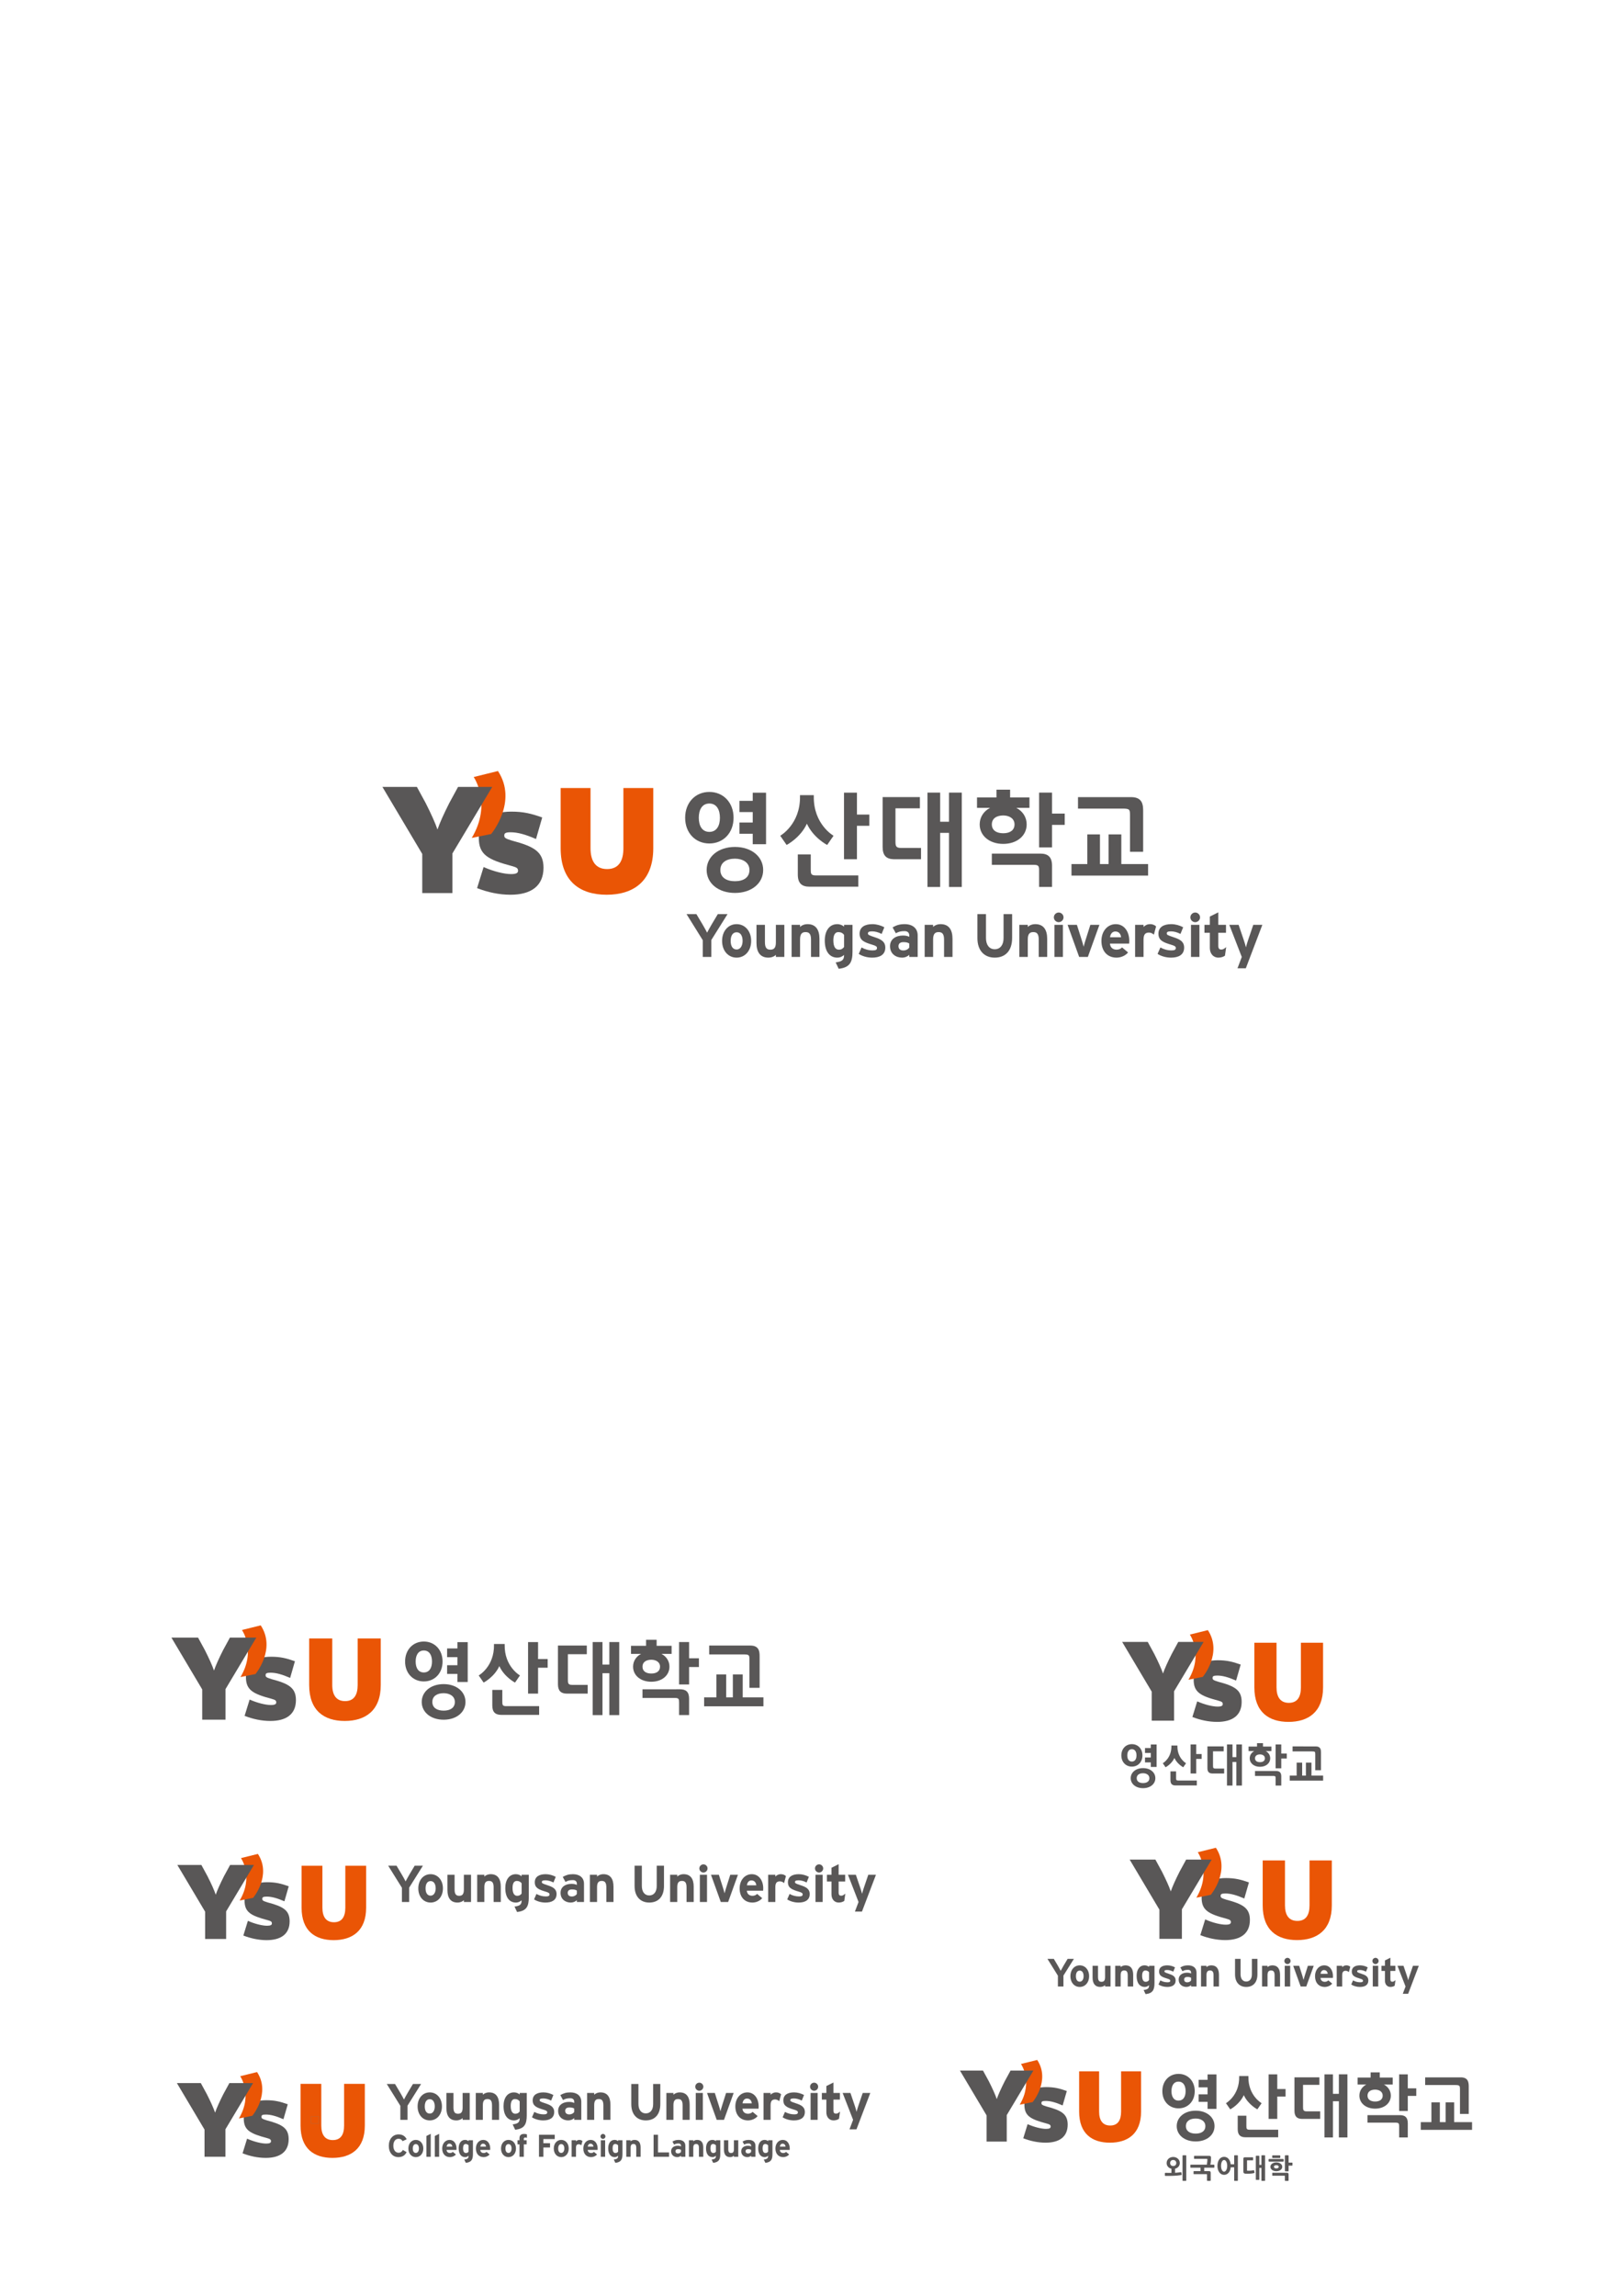 <?xml version="1.0" encoding="UTF-8" standalone="no"?>
<!-- Created with Inkscape (http://www.inkscape.org/) -->

<svg
   version="1.1"
   id="svg12404"
   width="559.373"
   height="793.707"
   viewBox="0 0 559.373 793.707"
   sodipodi:docname="영산대학교.svg"
   inkscape:version="1.2.1 (9c6d41e410, 2022-07-14)"
   xmlns:inkscape="http://www.inkscape.org/namespaces/inkscape"
   xmlns:sodipodi="http://sodipodi.sourceforge.net/DTD/sodipodi-0.dtd"
   xmlns="http://www.w3.org/2000/svg"
   xmlns:svg="http://www.w3.org/2000/svg">
  <defs
     id="defs12408">
    <clipPath
       clipPathUnits="userSpaceOnUse"
       id="clipPath12420">
      <path
         d="M 0,595.28 H 419.53 V 0 H 0 Z"
         id="path12418" />
    </clipPath>
  </defs>
  <sodipodi:namedview
     id="namedview12406"
     pagecolor="#ffffff"
     bordercolor="#000000"
     borderopacity="0.25"
     inkscape:showpageshadow="2"
     inkscape:pageopacity="0.0"
     inkscape:pagecheckerboard="true"
     inkscape:deskcolor="#d1d1d1"
     showgrid="false"
     inkscape:zoom="9.5148502"
     inkscape:cx="387.49953"
     inkscape:cy="591.70664"
     inkscape:window-width="2560"
     inkscape:window-height="1494"
     inkscape:window-x="-11"
     inkscape:window-y="-11"
     inkscape:window-maximized="1"
     inkscape:current-layer="g12416">
    <inkscape:page
       x="0"
       y="0"
       id="page12410"
       width="559.373"
       height="793.707" />
  </sodipodi:namedview>
  <g
     id="g12412"
     inkscape:groupmode="layer"
     inkscape:label="Page 1"
     transform="matrix(1.333,0,0,-1.333,0,793.707)">
    <g
       id="g12414">
      <g
         id="g12416"
         clip-path="url(#clipPath12420)">
        <g
           id="g12422"
           transform="translate(73.775,100.342)">
          <path
             d="M 0,0 C -0.925,0.735 -2.348,1.24 -4.368,1.772 -4.992,1.963 -5.343,2.1 -5.53,2.234 -5.714,2.37 -5.744,2.49 -5.747,2.703 c 0.003,0.211 0.054,0.338 0.215,0.432 0.165,0.094 0.458,0.143 0.933,0.143 1.242,0 2.654,-0.38 4.531,-1.196 L -0.012,2.059 1.109,5.953 1.062,5.971 c -1.911,0.681 -3.366,1.038 -5.525,1.038 -1.957,0 -3.429,-0.438 -4.413,-1.252 -0.985,-0.816 -1.476,-2.007 -1.474,-3.491 -0.002,-1.492 0.388,-2.485 1.334,-3.237 0.947,-0.752 2.439,-1.269 4.648,-1.856 0.462,-0.123 0.743,-0.232 0.9,-0.361 0.157,-0.125 0.204,-0.265 0.206,-0.49 -0.002,-0.202 -0.075,-0.34 -0.269,-0.443 -0.194,-0.102 -0.514,-0.157 -0.987,-0.157 -1.242,0 -3.202,0.489 -4.913,1.25 l -0.054,0.023 -1.178,-3.809 0.046,-0.022 c 1.832,-0.709 3.884,-1.176 5.991,-1.176 1.833,0.002 3.324,0.385 4.36,1.19 1.037,0.804 1.609,2.029 1.608,3.691 C 1.343,-1.705 0.926,-0.732 0,0"
             style="fill:#595757;fill-opacity:1;fill-rule:nonzero;stroke:none"
             id="path12424" />
        </g>
        <g
           id="g12426"
           transform="translate(86.534,92.33)">
          <path
             d="m 0,0 c -4.798,0 -8.316,2.389 -8.316,8.41 v 10.879 h 5.4 V 8.41 c 0,-2.332 0.925,-3.769 2.999,-3.769 2.071,0 2.942,1.437 2.942,3.769 v 10.879 h 5.4 V 8.41 C 8.425,2.389 4.799,0 0,0"
             style="fill:#ea5505;fill-opacity:1;fill-rule:nonzero;stroke:none"
             id="path12428" />
        </g>
        <g
           id="g12430"
           transform="translate(65.656,103.304)">
          <path
             d="m 0,0 -3.503,-0.705 c 3.697,6.21 0.346,11.004 0.346,11.004 l 4.386,1.089 C 4.883,5.828 0,0 0,0"
             style="fill:#ea5505;fill-opacity:1;fill-rule:nonzero;stroke:none"
             id="path12432" />
        </g>
        <g
           id="g12434"
           transform="translate(59.677,111.822)">
          <path
             d="m 0,0 -1.589,-2.919 c -0.964,-1.903 -1.756,-3.656 -2.134,-4.79 -0.379,1.134 -1.17,2.887 -2.134,4.79 L -7.446,0 h -6.233 l 7.204,-12.119 v -7.072 h 5.449 v 7.155 L 6.178,0 Z"
             style="fill:#595757;fill-opacity:1;fill-rule:nonzero;stroke:none"
             id="path12436" />
        </g>
        <g
           id="g12438"
           transform="translate(106.123,105.947)">
          <path
             d="m 0,0 v -3.725 h -1.882 v 3.686 l -3.564,5.727 h 2.165 L -1.95,3.455 c 0.336,-0.562 0.847,-1.491 1.021,-1.842 0.176,0.351 0.674,1.25 1.023,1.842 l 1.331,2.233 h 2.137 z"
             style="fill:#595757;fill-opacity:1;fill-rule:nonzero;stroke:none"
             id="path12440" />
        </g>
        <g
           id="g12442"
           transform="translate(111.675,107.643)">
          <path
             d="m 0,0 c -0.888,0 -1.304,-0.806 -1.304,-1.896 0,-1.09 0.416,-1.882 1.304,-1.882 0.887,0 1.318,0.899 1.318,1.882 C 1.318,-0.821 0.887,0 0,0 m 0,-5.566 c -1.842,0 -3.187,1.504 -3.187,3.67 0,2.165 1.345,3.685 3.187,3.685 1.842,0 3.2,-1.52 3.2,-3.685 0,-2.166 -1.358,-3.67 -3.2,-3.67"
             style="fill:#595757;fill-opacity:1;fill-rule:nonzero;stroke:none"
             id="path12444" />
        </g>
        <g
           id="g12446"
           transform="translate(120.306,102.223)">
          <path
             d="m 0,0 v 0.473 c -0.323,-0.336 -0.914,-0.619 -1.653,-0.619 -1.802,0 -2.609,1.236 -2.609,3.225 v 3.982 h 1.856 V 3.24 c 0,-1.261 0.429,-1.638 1.197,-1.638 C -0.443,1.602 0,1.979 0,3.201 v 3.86 H 1.855 V 0 Z"
             style="fill:#595757;fill-opacity:1;fill-rule:nonzero;stroke:none"
             id="path12448" />
        </g>
        <g
           id="g12450"
           transform="translate(128.024,102.223)">
          <path
             d="m 0,0 v 3.82 c 0,1.263 -0.43,1.639 -1.196,1.639 -0.767,0 -1.21,-0.376 -1.21,-1.6 V 0 h -1.856 v 7.061 h 1.856 V 6.588 c 0.323,0.337 0.914,0.621 1.654,0.621 1.801,0 2.607,-1.238 2.607,-3.229 l 0,-3.98 z"
             style="fill:#595757;fill-opacity:1;fill-rule:nonzero;stroke:none"
             id="path12452" />
        </g>
        <g
           id="g12454"
           transform="translate(135.285,107.076)">
          <path
             d="m 0,0 c -0.283,0.391 -0.713,0.605 -1.25,0.605 -0.713,0 -1.104,-0.617 -1.104,-1.8 0,-1.453 0.485,-2.057 1.211,-2.057 0.578,0 0.873,0.241 1.143,0.592 z m -1.183,-7.447 -0.659,1.398 C -0.39,-5.848 0,-5.498 0,-4.409 -0.35,-4.717 -0.82,-5 -1.493,-5 c -1.506,0 -2.742,1.128 -2.742,3.764 0,2.111 0.994,3.591 2.742,3.591 0.619,0 1.157,-0.244 1.493,-0.551 v 0.403 h 1.855 v -5.863 c 0,-2.326 -0.564,-3.524 -3.038,-3.791"
             style="fill:#595757;fill-opacity:1;fill-rule:nonzero;stroke:none"
             id="path12456" />
        </g>
        <g
           id="g12458"
           transform="translate(141.469,102.076)">
          <path
             d="m 0,0 c -1.115,0 -2.205,0.322 -2.958,0.82 l 0.619,1.412 c 0.752,-0.418 1.546,-0.646 2.447,-0.646 0.726,0 0.941,0.174 0.941,0.539 0,0.322 -0.256,0.482 -1.036,0.713 -1.694,0.51 -2.783,0.926 -2.783,2.418 0,1.467 1.17,2.099 2.824,2.099 0.887,0 1.855,-0.269 2.609,-0.687 L 2.071,5.203 C 1.372,5.58 0.605,5.768 0.013,5.768 -0.739,5.768 -0.94,5.62 -0.94,5.311 -0.94,5.015 -0.726,4.893 0.524,4.49 1.788,4.072 2.877,3.616 2.877,2.204 2.877,0.578 1.588,0 0,0"
             style="fill:#595757;fill-opacity:1;fill-rule:nonzero;stroke:none"
             id="path12460" />
        </g>
        <g
           id="g12462"
           transform="translate(149.606,105.182)">
          <path
             d="m 0,0 c -0.323,0.203 -0.632,0.296 -1.292,0.296 -0.699,0 -1.075,-0.322 -1.075,-0.888 0,-0.498 0.283,-0.94 1.075,-0.94 0.605,0 1.09,0.308 1.292,0.644 z m 0,-2.959 v 0.473 c -0.336,-0.351 -0.928,-0.619 -1.587,-0.619 -1.318,0 -2.636,0.805 -2.636,2.513 0,1.559 1.265,2.34 2.865,2.34 0.645,0 1.062,-0.135 1.358,-0.283 v 0.35 c 0,0.498 -0.336,0.9 -1.009,0.9 -0.847,0 -1.291,-0.119 -1.936,-0.47 l -0.712,1.291 c 0.82,0.47 1.505,0.714 2.648,0.714 1.708,0 2.864,-0.889 2.864,-2.477 v -4.732 z"
             style="fill:#595757;fill-opacity:1;fill-rule:nonzero;stroke:none"
             id="path12464" />
        </g>
        <g
           id="g12466"
           transform="translate(157.256,102.223)">
          <path
             d="m 0,0 v 3.82 c 0,1.263 -0.432,1.639 -1.197,1.639 -0.767,0 -1.209,-0.376 -1.209,-1.6 V 0 h -1.858 v 7.061 h 1.858 V 6.588 c 0.321,0.337 0.913,0.621 1.652,0.621 1.803,0 2.608,-1.238 2.608,-3.229 l 0,-3.98 z"
             style="fill:#595757;fill-opacity:1;fill-rule:nonzero;stroke:none"
             id="path12468" />
        </g>
        <g
           id="g12470"
           transform="translate(168.387,102.076)">
          <path
             d="m 0,0 c -2.271,0 -3.805,1.533 -3.805,4.275 v 5.284 h 1.883 V 4.301 c 0,-1.506 0.727,-2.459 1.922,-2.459 1.197,0 1.937,0.928 1.937,2.433 V 9.559 H 3.819 V 4.301 C 3.819,1.573 2.395,0 0,0"
             style="fill:#595757;fill-opacity:1;fill-rule:nonzero;stroke:none"
             id="path12472" />
        </g>
        <g
           id="g12474"
           transform="translate(178.057,102.223)">
          <path
             d="m 0,0 v 3.82 c 0,1.263 -0.43,1.639 -1.196,1.639 -0.767,0 -1.21,-0.376 -1.21,-1.6 V 0 h -1.856 v 7.061 h 1.856 V 6.588 c 0.322,0.337 0.914,0.621 1.653,0.621 1.802,0 2.608,-1.238 2.608,-3.229 l 0,-3.98 z"
             style="fill:#595757;fill-opacity:1;fill-rule:nonzero;stroke:none"
             id="path12476" />
        </g>
        <path
           d="m 181.512,109.283 h 1.855 v -7.061 h -1.855 z m 0.927,0.578 c -0.578,0 -1.061,0.485 -1.061,1.062 0,0.577 0.483,1.061 1.061,1.061 0.58,0 1.063,-0.484 1.063,-1.061 0,-0.577 -0.483,-1.062 -1.063,-1.062"
           style="fill:#595757;fill-opacity:1;fill-rule:nonzero;stroke:none"
           id="path12478" />
        <g
           id="g12480"
           transform="translate(188.846,102.223)">
          <path
             d="M 0,0 H -1.908 L -4.45,7.061 h 2.044 l 1.035,-3.268 c 0.175,-0.538 0.363,-1.211 0.443,-1.545 0.081,0.348 0.27,0.992 0.444,1.545 l 1.035,3.268 h 1.99 z"
             style="fill:#595757;fill-opacity:1;fill-rule:nonzero;stroke:none"
             id="path12482" />
        </g>
        <g
           id="g12484"
           transform="translate(194.881,107.818)">
          <path
             d="m 0,0 c -0.672,0 -1.088,-0.553 -1.156,-1.266 h 2.42 C 1.211,-0.633 0.834,0 0,0 m 3.039,-2.663 h -4.221 c 0.067,-0.969 0.78,-1.331 1.452,-1.331 0.511,0 0.941,0.187 1.209,0.496 L 2.797,-4.6 C 2.232,-5.326 1.211,-5.742 0.27,-5.742 c -2.031,0 -3.322,1.437 -3.322,3.671 0,2.164 1.359,3.684 3.147,3.684 1.883,0 2.971,-1.668 2.971,-3.684 0,-0.27 -0.013,-0.458 -0.027,-0.592"
             style="fill:#595757;fill-opacity:1;fill-rule:nonzero;stroke:none"
             id="path12486" />
        </g>
        <g
           id="g12488"
           transform="translate(203.352,107.117)">
          <path
             d="m 0,0 c -0.296,0.27 -0.658,0.457 -1.075,0.457 -0.727,0 -1.196,-0.309 -1.196,-1.531 v -3.821 h -1.856 v 7.061 h 1.856 V 1.693 c 0.322,0.337 0.792,0.621 1.451,0.621 0.605,0 1.062,-0.244 1.304,-0.499 z"
             style="fill:#595757;fill-opacity:1;fill-rule:nonzero;stroke:none"
             id="path12490" />
        </g>
        <g
           id="g12492"
           transform="translate(207.123,102.076)">
          <path
             d="m 0,0 c -1.116,0 -2.205,0.322 -2.958,0.82 l 0.618,1.412 c 0.753,-0.418 1.547,-0.646 2.447,-0.646 0.727,0 0.942,0.174 0.942,0.539 0,0.322 -0.256,0.482 -1.035,0.713 -1.696,0.51 -2.784,0.926 -2.784,2.418 0,1.467 1.169,2.099 2.824,2.099 0.887,0 1.855,-0.269 2.608,-0.687 L 2.07,5.203 C 1.371,5.58 0.605,5.768 0.014,5.768 -0.74,5.768 -0.941,5.62 -0.941,5.311 -0.941,5.015 -0.727,4.893 0.524,4.49 1.787,4.072 2.877,3.616 2.877,2.204 2.877,0.578 1.586,0 0,0"
             style="fill:#595757;fill-opacity:1;fill-rule:nonzero;stroke:none"
             id="path12494" />
        </g>
        <path
           d="m 211.506,109.283 h 1.855 v -7.061 h -1.855 z m 0.928,0.578 c -0.579,0 -1.063,0.485 -1.063,1.062 0,0.577 0.484,1.061 1.063,1.061 0.578,0 1.062,-0.484 1.062,-1.061 0,-0.577 -0.484,-1.062 -1.062,-1.062"
           style="fill:#595757;fill-opacity:1;fill-rule:nonzero;stroke:none"
           id="path12496" />
        <g
           id="g12498"
           transform="translate(218.968,102.505)">
          <path
             d="m 0,0 c -0.31,-0.241 -0.86,-0.429 -1.438,-0.429 -1.143,0 -1.882,0.887 -1.882,2.125 V 5.03 h -1.185 v 1.748 h 1.185 v 1.815 l 1.854,0.928 V 6.778 H 0.228 V 5.03 H -1.466 V 2.192 c 0,-0.671 0.242,-0.848 0.686,-0.848 0.336,0 0.592,0.149 1.049,0.54 z"
             style="fill:#595757;fill-opacity:1;fill-rule:nonzero;stroke:none"
             id="path12500" />
        </g>
        <g
           id="g12502"
           transform="translate(223.553,99.736)">
          <path
             d="m 0,0 h -1.828 l 0.941,2.486 -2.744,7.061 h 2.045 L -0.43,6.145 C -0.242,5.607 -0.054,4.935 0.026,4.598 0.107,4.947 0.295,5.594 0.484,6.145 L 1.641,9.547 H 3.63 Z"
             style="fill:#595757;fill-opacity:1;fill-rule:nonzero;stroke:none"
             id="path12504" />
        </g>
        <g
           id="g12506"
           transform="translate(322.727,100.922)">
          <path
             d="m 0,0 c -0.99,0.786 -2.515,1.326 -4.676,1.896 -0.669,0.205 -1.046,0.35 -1.245,0.497 -0.197,0.144 -0.229,0.272 -0.231,0.5 0.002,0.225 0.055,0.36 0.229,0.462 0.177,0.101 0.489,0.154 0.997,0.152 1.331,0 2.843,-0.404 4.854,-1.278 l 0.059,-0.026 1.201,4.17 -0.049,0.019 c -2.047,0.729 -3.605,1.113 -5.918,1.113 -2.095,0 -3.671,-0.47 -4.725,-1.341 -1.056,-0.875 -1.58,-2.15 -1.578,-3.738 -0.002,-1.599 0.414,-2.661 1.429,-3.468 1.013,-0.804 2.61,-1.359 4.977,-1.986 0.493,-0.132 0.793,-0.248 0.963,-0.385 0.167,-0.136 0.218,-0.285 0.22,-0.525 -0.002,-0.219 -0.081,-0.364 -0.287,-0.475 -0.208,-0.11 -0.551,-0.169 -1.057,-0.169 -1.331,0 -3.43,0.522 -5.261,1.338 l -0.059,0.025 -1.26,-4.08 0.049,-0.019 c 1.961,-0.762 4.158,-1.26 6.413,-1.26 1.965,0 3.56,0.409 4.67,1.272 1.11,0.859 1.723,2.174 1.723,3.952 C 1.438,-1.826 0.99,-0.788 0,0"
             style="fill:#595757;fill-opacity:1;fill-rule:nonzero;stroke:none"
             id="path12508" />
        </g>
        <g
           id="g12510"
           transform="translate(336.389,92.344)">
          <path
             d="m 0,0 c -5.139,0 -8.905,2.556 -8.905,9.004 v 11.649 h 5.781 V 9.004 c 0,-2.496 0.992,-4.036 3.212,-4.036 2.219,0 3.153,1.54 3.153,4.036 v 11.649 h 5.78 V 9.004 C 9.021,2.556 5.139,0 0,0"
             style="fill:#ea5505;fill-opacity:1;fill-rule:nonzero;stroke:none"
             id="path12512" />
        </g>
        <g
           id="g12514"
           transform="translate(314.033,104.093)">
          <path
             d="m 0,0 -3.752,-0.755 c 3.959,6.649 0.371,11.784 0.371,11.784 l 4.694,1.163 C 5.228,6.24 0,0 0,0"
             style="fill:#ea5505;fill-opacity:1;fill-rule:nonzero;stroke:none"
             id="path12516" />
        </g>
        <g
           id="g12518"
           transform="translate(307.63,113.213)">
          <path
             d="m 0,0 -1.701,-3.124 c -1.032,-2.039 -1.88,-3.917 -2.286,-5.129 -0.405,1.212 -1.251,3.09 -2.285,5.129 L -7.973,0 h -6.673 l 7.712,-12.976 v -7.573 h 5.835 v 7.662 L 6.615,0 Z"
             style="fill:#595757;fill-opacity:1;fill-rule:nonzero;stroke:none"
             id="path12520" />
        </g>
        <g
           id="g12522"
           transform="translate(275.808,83.143)">
          <path
             d="m 0,0 v -2.836 h -1.435 v 2.804 l -2.711,4.361 h 1.649 l 1.014,-1.698 c 0.255,-0.432 0.644,-1.138 0.775,-1.403 0.134,0.265 0.514,0.951 0.779,1.403 l 1.014,1.698 h 1.628 z"
             style="fill:#595757;fill-opacity:1;fill-rule:nonzero;stroke:none"
             id="path12524" />
        </g>
        <g
           id="g12526"
           transform="translate(280.034,84.433)">
          <path
             d="m 0,0 c -0.675,0 -0.992,-0.615 -0.992,-1.443 0,-0.829 0.317,-1.433 0.992,-1.433 0.677,0 1.004,0.686 1.004,1.433 C 1.004,-0.625 0.677,0 0,0 m 0,-4.238 c -1.402,0 -2.425,1.146 -2.425,2.795 0,1.646 1.023,2.803 2.425,2.803 1.402,0 2.437,-1.157 2.437,-2.803 0,-1.649 -1.035,-2.795 -2.437,-2.795"
             style="fill:#595757;fill-opacity:1;fill-rule:nonzero;stroke:none"
             id="path12528" />
        </g>
        <g
           id="g12530"
           transform="translate(286.606,80.307)">
          <path
             d="m 0,0 v 0.358 c -0.246,-0.254 -0.695,-0.47 -1.259,-0.47 -1.372,0 -1.985,0.942 -1.985,2.456 v 3.029 h 1.413 V 2.468 c 0,-0.962 0.326,-1.249 0.909,-1.249 C -0.338,1.219 0,1.506 0,2.438 V 5.373 H 1.412 V 0 Z"
             style="fill:#595757;fill-opacity:1;fill-rule:nonzero;stroke:none"
             id="path12532" />
        </g>
        <g
           id="g12534"
           transform="translate(292.481,80.307)">
          <path
             d="m 0,0 v 2.907 c 0,0.962 -0.328,1.249 -0.911,1.249 -0.583,0 -0.921,-0.287 -0.921,-1.218 V 0 h -1.412 v 5.373 h 1.412 V 5.015 c 0.246,0.256 0.695,0.471 1.26,0.471 1.37,0 1.985,-0.941 1.985,-2.456 l 0,-3.03 z"
             style="fill:#595757;fill-opacity:1;fill-rule:nonzero;stroke:none"
             id="path12536" />
        </g>
        <g
           id="g12538"
           transform="translate(298.009,84.003)">
          <path
             d="m 0,0 c -0.214,0.297 -0.543,0.46 -0.952,0.46 -0.542,0 -0.84,-0.471 -0.84,-1.371 0,-1.106 0.369,-1.567 0.921,-1.567 0.44,0 0.666,0.185 0.871,0.45 z m -0.901,-5.673 -0.502,1.066 C -0.297,-4.452 0,-4.188 0,-3.357 c -0.267,-0.236 -0.625,-0.452 -1.137,-0.452 -1.146,0 -2.087,0.86 -2.087,2.866 0,1.607 0.756,2.733 2.087,2.733 0.472,0 0.881,-0.184 1.137,-0.419 v 0.306 h 1.412 v -4.462 c 0,-1.771 -0.431,-2.682 -2.313,-2.888"
             style="fill:#595757;fill-opacity:1;fill-rule:nonzero;stroke:none"
             id="path12540" />
        </g>
        <g
           id="g12542"
           transform="translate(302.717,80.194)">
          <path
             d="m 0,0 c -0.849,0 -1.679,0.247 -2.251,0.626 l 0.471,1.073 c 0.573,-0.315 1.176,-0.492 1.863,-0.492 0.553,0 0.715,0.134 0.715,0.411 0,0.245 -0.194,0.368 -0.788,0.543 -1.288,0.389 -2.118,0.704 -2.118,1.841 0,1.116 0.89,1.597 2.149,1.597 0.676,0 1.413,-0.204 1.986,-0.523 L 1.576,3.961 C 1.045,4.248 0.461,4.393 0.01,4.393 c -0.573,0 -0.726,-0.115 -0.726,-0.349 0,-0.225 0.164,-0.317 1.115,-0.626 C 1.361,3.101 2.19,2.754 2.19,1.679 2.19,0.439 1.208,0 0,0"
             style="fill:#595757;fill-opacity:1;fill-rule:nonzero;stroke:none"
             id="path12544" />
        </g>
        <g
           id="g12546"
           transform="translate(308.91,82.56)">
          <path
             d="m 0,0 c -0.243,0.152 -0.479,0.226 -0.982,0.226 -0.532,0 -0.819,-0.247 -0.819,-0.677 0,-0.377 0.215,-0.717 0.819,-0.717 0.46,0 0.829,0.235 0.982,0.492 z m 0,-2.253 v 0.358 c -0.257,-0.266 -0.706,-0.47 -1.207,-0.47 -1.004,0 -2.007,0.614 -2.007,1.914 0,1.186 0.964,1.781 2.182,1.781 0.491,0 0.807,-0.101 1.032,-0.216 v 0.267 c 0,0.379 -0.257,0.686 -0.767,0.686 -0.644,0 -0.981,-0.092 -1.473,-0.358 l -0.543,0.982 c 0.625,0.359 1.146,0.542 2.016,0.542 1.3,0 2.181,-0.675 2.181,-1.882 v -3.604 z"
             style="fill:#595757;fill-opacity:1;fill-rule:nonzero;stroke:none"
             id="path12548" />
        </g>
        <g
           id="g12550"
           transform="translate(314.735,80.307)">
          <path
             d="m 0,0 v 2.907 c 0,0.962 -0.328,1.249 -0.911,1.249 -0.584,0 -0.922,-0.287 -0.922,-1.218 V 0 h -1.411 v 5.373 h 1.411 V 5.015 c 0.246,0.256 0.696,0.471 1.26,0.471 1.372,0 1.984,-0.941 1.984,-2.456 l 0,-3.03 z"
             style="fill:#595757;fill-opacity:1;fill-rule:nonzero;stroke:none"
             id="path12552" />
        </g>
        <g
           id="g12554"
           transform="translate(323.21,80.194)">
          <path
             d="m 0,0 c -1.729,0 -2.896,1.167 -2.896,3.256 v 4.021 h 1.432 V 3.275 c 0,-1.146 0.553,-1.872 1.464,-1.872 0.912,0 1.473,0.705 1.473,1.853 V 7.277 H 2.907 V 3.275 C 2.907,1.197 1.821,0 0,0"
             style="fill:#595757;fill-opacity:1;fill-rule:nonzero;stroke:none"
             id="path12556" />
        </g>
        <g
           id="g12558"
           transform="translate(330.57,80.307)">
          <path
             d="m 0,0 v 2.907 c 0,0.962 -0.326,1.249 -0.909,1.249 -0.583,0 -0.922,-0.287 -0.922,-1.218 V 0 h -1.414 v 5.373 h 1.414 V 5.015 c 0.245,0.256 0.696,0.471 1.259,0.471 1.372,0 1.986,-0.941 1.986,-2.456 l 0,-3.03 z"
             style="fill:#595757;fill-opacity:1;fill-rule:nonzero;stroke:none"
             id="path12560" />
        </g>
        <path
           d="m 333.202,85.68 h 1.413 v -5.373 h -1.413 z m 0.706,0.441 c -0.441,0 -0.808,0.368 -0.808,0.809 0,0.439 0.367,0.807 0.808,0.807 0.44,0 0.807,-0.368 0.807,-0.807 0,-0.441 -0.367,-0.809 -0.807,-0.809"
           style="fill:#595757;fill-opacity:1;fill-rule:nonzero;stroke:none"
           id="path12562" />
        <g
           id="g12564"
           transform="translate(338.784,80.307)">
          <path
             d="m 0,0 h -1.452 l -1.936,5.373 h 1.557 l 0.787,-2.486 c 0.134,-0.408 0.277,-0.921 0.34,-1.176 0.06,0.264 0.203,0.757 0.337,1.176 L 0.42,5.373 h 1.516 z"
             style="fill:#595757;fill-opacity:1;fill-rule:nonzero;stroke:none"
             id="path12566" />
        </g>
        <g
           id="g12568"
           transform="translate(343.379,84.564)">
          <path
             d="M 0,0 C -0.51,0 -0.828,-0.417 -0.881,-0.961 H 0.964 C 0.923,-0.48 0.636,0 0,0 M 2.313,-2.026 H -0.9 c 0.051,-0.736 0.593,-1.013 1.105,-1.013 0.39,0 0.718,0.143 0.921,0.378 L 2.131,-3.5 C 1.7,-4.054 0.923,-4.37 0.205,-4.37 c -1.545,0 -2.527,1.096 -2.527,2.795 0,1.646 1.033,2.804 2.395,2.804 1.432,0 2.262,-1.269 2.262,-2.804 0,-0.204 -0.01,-0.348 -0.022,-0.451"
             style="fill:#595757;fill-opacity:1;fill-rule:nonzero;stroke:none"
             id="path12570" />
        </g>
        <g
           id="g12572"
           transform="translate(349.828,84.032)">
          <path
             d="M 0,0 C -0.226,0.206 -0.501,0.349 -0.818,0.349 -1.37,0.349 -1.73,0.115 -1.73,-0.818 V -3.726 H -3.143 V 1.647 H -1.73 V 1.289 c 0.247,0.257 0.604,0.472 1.106,0.472 0.46,0 0.809,-0.184 0.993,-0.378 z"
             style="fill:#595757;fill-opacity:1;fill-rule:nonzero;stroke:none"
             id="path12574" />
        </g>
        <g
           id="g12576"
           transform="translate(352.699,80.194)">
          <path
             d="m 0,0 c -0.85,0 -1.678,0.247 -2.252,0.626 l 0.472,1.073 c 0.573,-0.315 1.176,-0.492 1.862,-0.492 0.554,0 0.717,0.134 0.717,0.411 0,0.245 -0.195,0.368 -0.788,0.543 -1.292,0.389 -2.119,0.704 -2.119,1.841 0,1.116 0.889,1.597 2.149,1.597 0.675,0 1.413,-0.204 1.985,-0.523 L 1.576,3.961 C 1.044,4.248 0.46,4.393 0.011,4.393 c -0.574,0 -0.727,-0.115 -0.727,-0.349 0,-0.225 0.163,-0.317 1.114,-0.626 C 1.361,3.101 2.19,2.754 2.19,1.679 2.19,0.439 1.209,0 0,0"
             style="fill:#595757;fill-opacity:1;fill-rule:nonzero;stroke:none"
             id="path12578" />
        </g>
        <path
           d="m 356.036,85.68 h 1.413 v -5.373 h -1.413 z m 0.707,0.441 c -0.44,0 -0.809,0.368 -0.809,0.809 0,0.439 0.369,0.807 0.809,0.807 0.439,0 0.808,-0.368 0.808,-0.807 0,-0.441 -0.369,-0.809 -0.808,-0.809"
           style="fill:#595757;fill-opacity:1;fill-rule:nonzero;stroke:none"
           id="path12580" />
        <g
           id="g12582"
           transform="translate(361.716,80.522)">
          <path
             d="m 0,0 c -0.234,-0.185 -0.653,-0.328 -1.095,-0.328 -0.869,0 -1.432,0.677 -1.432,1.618 v 2.538 h -0.901 v 1.329 h 0.901 V 6.54 l 1.413,0.707 V 5.157 H 0.175 V 3.828 H -1.114 V 1.667 c 0,-0.511 0.183,-0.644 0.521,-0.644 0.256,0 0.45,0.114 0.799,0.411 z"
             style="fill:#595757;fill-opacity:1;fill-rule:nonzero;stroke:none"
             id="path12584" />
        </g>
        <g
           id="g12586"
           transform="translate(365.208,78.413)">
          <path
             d="m 0,0 h -1.393 l 0.717,1.894 -2.09,5.373 h 1.557 L -0.327,4.679 C -0.185,4.269 -0.042,3.758 0.02,3.501 0.081,3.768 0.225,4.258 0.368,4.679 l 0.88,2.588 h 1.515 z"
             style="fill:#595757;fill-opacity:1;fill-rule:nonzero;stroke:none"
             id="path12588" />
        </g>
        <g
           id="g12590"
           transform="translate(75.261,158.049)">
          <path
             d="m 0,0 c -1.026,0.815 -2.604,1.374 -4.844,1.964 -0.692,0.211 -1.081,0.363 -1.288,0.514 -0.204,0.15 -0.237,0.281 -0.241,0.518 0.004,0.233 0.06,0.374 0.239,0.478 0.183,0.105 0.508,0.16 1.034,0.159 1.378,0 2.942,-0.421 5.025,-1.325 L -0.014,2.28 1.23,6.601 1.178,6.618 c -2.119,0.757 -3.733,1.153 -6.128,1.153 -2.17,0 -3.801,-0.485 -4.892,-1.389 -1.093,-0.904 -1.636,-2.225 -1.636,-3.869 -10e-4,-1.657 0.431,-2.756 1.48,-3.592 1.051,-0.833 2.705,-1.406 5.154,-2.058 0.512,-0.135 0.823,-0.257 0.999,-0.397 0.173,-0.141 0.225,-0.295 0.228,-0.544 -0.003,-0.226 -0.084,-0.377 -0.298,-0.492 -0.215,-0.114 -0.571,-0.175 -1.095,-0.175 -1.377,0 -3.551,0.542 -5.448,1.386 l -0.06,0.026 -1.306,-4.227 0.051,-0.019 c 2.031,-0.789 4.306,-1.305 6.642,-1.305 2.033,0.001 3.687,0.425 4.836,1.318 1.149,0.891 1.784,2.251 1.784,4.092 C 1.489,-1.892 1.026,-0.815 0,0"
             style="fill:#595757;fill-opacity:1;fill-rule:nonzero;stroke:none"
             id="path12592" />
        </g>
        <g
           id="g12594"
           transform="translate(89.408,149.165)">
          <path
             d="m 0,0 c -5.321,0 -9.222,2.647 -9.222,9.326 v 12.062 h 5.987 V 9.326 c 0,-2.588 1.027,-4.181 3.326,-4.181 2.297,0 3.263,1.593 3.263,4.181 V 21.388 H 9.342 V 9.326 C 9.342,2.647 5.32,0 0,0"
             style="fill:#ea5505;fill-opacity:1;fill-rule:nonzero;stroke:none"
             id="path12596" />
        </g>
        <g
           id="g12598"
           transform="translate(66.257,161.332)">
          <path
             d="m 0,0 -3.885,-0.782 c 4.1,6.886 0.384,12.203 0.384,12.203 l 4.863,1.205 C 5.414,6.462 0,0 0,0"
             style="fill:#ea5505;fill-opacity:1;fill-rule:nonzero;stroke:none"
             id="path12600" />
        </g>
        <g
           id="g12602"
           transform="translate(59.628,170.777)">
          <path
             d="m 0,0 -1.764,-3.236 c -1.069,-2.111 -1.945,-4.054 -2.365,-5.31 -0.42,1.256 -1.297,3.199 -2.367,5.31 L -8.258,0 h -6.91 l 7.987,-13.437 v -7.841 h 6.042 v 7.932 L 6.849,0 Z"
             style="fill:#595757;fill-opacity:1;fill-rule:nonzero;stroke:none"
             id="path12604" />
        </g>
        <g
           id="g12606"
           transform="translate(130.279,154.189)">
          <path
             d="m 0,0 v 3.029 h -2.6 v -4.036 c 0,-1.768 0.817,-2.44 2.338,-2.44 h 9.81 v 2.265 H 0.981 C 0.036,-1.182 0,-0.824 0,0 m -11.649,13.788 h -2.671 v -2.26 h 2.671 V 9.436 H -14.32 V 7.178 h 2.671 V 5.076 h 2.673 v 10.346 h -2.673 z m -8.704,-8.561 h -0.005 -0.005 z m -2.125,5.163 c 0,1.639 0.679,2.854 2.12,2.858 1.441,-0.004 2.12,-1.219 2.12,-2.858 0,-1.64 -0.679,-2.834 -2.12,-2.837 -1.441,0.003 -2.12,1.197 -2.12,2.837 m 6.98,0 c 0,3.044 -2.051,5.18 -4.86,5.184 -2.809,-0.004 -4.859,-2.14 -4.859,-5.184 0,-3.042 2.05,-5.16 4.859,-5.163 2.809,0.003 4.86,2.121 4.86,5.163 m -4.865,5.184 h 0.005 0.005 z m 5.146,-17.922 c -1.683,0 -2.93,0.719 -2.93,2.25 0,1.534 1.269,2.276 2.93,2.276 1.515,0 2.908,-0.742 2.908,-2.276 0,-1.531 -1.226,-2.25 -2.908,-2.25 m 0,6.879 c -3.341,0 -5.685,-1.963 -5.685,-4.625 0,-2.663 2.344,-4.607 5.685,-4.607 3.339,0 5.663,1.944 5.663,4.607 0,2.662 -2.324,4.625 -5.663,4.625 M -0.774,9.197 C 0.526,6.355 3.294,4.93 3.294,4.93 l 1.281,1.849 c 0,0 -4.065,2.285 -3.965,7.939 v 0.213 H -2.161 V 14.718 C -2.062,9.064 -6.125,6.779 -6.125,6.779 L -4.846,4.93 c 0,0 2.769,1.425 4.07,4.267 z M 9.271,15.429 H 6.676 V 2.065 h 2.595 v 6.714 h 2.491 v 2.253 H 9.271 Z M 46.102,3.192 36.352,3.191 V 0.936 h 8.498 c 0.945,0 0.992,-0.351 0.992,-1.176 v -3.255 h 2.597 l 10e-4,4.247 c 0,1.768 -0.816,2.44 -2.338,2.44 m -9.75,5.863 c 0,1.209 0.989,1.795 2.286,1.795 1.183,0 2.267,-0.586 2.267,-1.795 0,-1.209 -0.955,-1.778 -2.267,-1.778 -1.313,0 -2.286,0.569 -2.286,1.778 m 6.994,0.002 c 0,1.439 -0.785,2.638 -2.072,3.32 h 2.631 v 2.091 H 40.02 v 1.558 h -2.738 v -1.558 h -3.907 v -2.091 h 2.622 c -1.292,-0.682 -2.084,-1.881 -2.084,-3.32 0,-2.262 1.949,-3.912 4.725,-3.912 2.777,0 4.708,1.65 4.708,3.912 m 5.092,6.378 H 45.842 V 4.438 h 2.598 l -0.002,4.525 h 2.547 v 2.269 h -2.547 z m 15.656,-4.65 V 3.563 h 2.637 v 8.143 c 0,1.202 -0.085,2.823 -2.385,2.823 H 53.65 v -2.301 h 8.893 c 1.512,0 1.551,-0.168 1.551,-1.443 M 62.347,1.092 V 7.043 H 59.79 V 1.092 H 58.059 V 7.043 H 55.522 V 1.092 H 52.34 V -1.219 H 67.721 V 1.092 Z M 17.004,5.705 v 6.577 h 4.905 v 2.254 h -7.48 V 4.503 c 0,-1.724 0.777,-2.404 2.226,-2.438 h 5.482 v 2.264 l -4.044,0.003 c -1.048,0 -1.089,0.457 -1.089,1.373 m 10.75,3.891 h -1.777 v 5.839 H 23.432 V -3.502 h 2.545 V 7.359 h 1.777 V -3.502 h 2.566 v 18.937 h -2.566 z"
             style="fill:#595757;fill-opacity:1;fill-rule:nonzero;stroke:none"
             id="path12608" />
        </g>
        <g
           id="g12610"
           transform="translate(320.598,157.449)"
           inkscape:export-filename="..\OneDrive\바탕 화면\잉스케이프-로고\영산대학교.png"
           inkscape:export-xdpi="511.78952"
           inkscape:export-ydpi="511.78952">
          <path
             d="m 0,0 c -0.985,0.783 -2.501,1.319 -4.649,1.886 -0.664,0.202 -1.039,0.348 -1.237,0.491 -0.197,0.145 -0.229,0.272 -0.231,0.499 0.002,0.224 0.056,0.359 0.229,0.459 0.176,0.1 0.487,0.152 0.992,0.152 1.322,0 2.824,-0.403 4.823,-1.272 L -0.015,2.188 1.179,6.336 1.13,6.354 c -2.035,0.725 -3.582,1.105 -5.881,1.105 -2.083,0 -3.649,-0.466 -4.696,-1.332 -1.05,-0.868 -1.572,-2.137 -1.57,-3.716 -0.003,-1.589 0.413,-2.644 1.42,-3.445 1.009,-0.801 2.595,-1.351 4.948,-1.976 0.492,-0.13 0.789,-0.247 0.959,-0.382 0.165,-0.135 0.215,-0.283 0.215,-0.521 0,-0.219 -0.077,-0.362 -0.284,-0.474 -0.207,-0.108 -0.547,-0.168 -1.05,-0.168 -1.323,-0.001 -3.409,0.521 -5.228,1.33 l -0.059,0.026 -1.255,-4.057 0.049,-0.018 c 1.95,-0.758 4.135,-1.252 6.376,-1.252 1.952,0 3.539,0.408 4.643,1.264 1.102,0.856 1.713,2.16 1.712,3.928 C 1.43,-1.814 0.985,-0.781 0,0"
             style="fill:#595757;fill-opacity:1;fill-rule:nonzero;stroke:none"
             id="path12612" />
        </g>
        <g
           id="g12614"
           transform="translate(334.177,148.923)">
          <path
             d="m 0,0 c -5.108,0 -8.853,2.541 -8.853,8.95 v 11.578 h 5.749 V 8.95 c 0,-2.483 0.987,-4.012 3.191,-4.012 2.206,0 3.133,1.529 3.133,4.012 V 20.528 H 8.966 V 8.95 C 8.966,2.541 5.105,0 0,0"
             style="fill:#ea5505;fill-opacity:1;fill-rule:nonzero;stroke:none"
             id="path12616" />
        </g>
        <g
           id="g12618"
           transform="translate(311.955,160.601)">
          <path
             d="m 0,0 -3.729,-0.75 c 3.935,6.608 0.369,11.714 0.369,11.714 l 4.669,1.155 C 5.196,6.203 0,0 0,0"
             style="fill:#ea5505;fill-opacity:1;fill-rule:nonzero;stroke:none"
             id="path12620" />
        </g>
        <g
           id="g12622"
           transform="translate(305.591,169.667)">
          <path
             d="m 0,0 -1.69,-3.105 c -1.028,-2.027 -1.87,-3.892 -2.272,-5.098 -0.404,1.206 -1.244,3.071 -2.271,5.098 L -7.925,0 h -6.633 l 7.667,-12.897 v -7.528 h 5.799 v 7.615 L 6.575,0 Z"
             style="fill:#595757;fill-opacity:1;fill-rule:nonzero;stroke:none"
             id="path12624" />
        </g>
        <g
           id="g12626"
           transform="translate(305.024,134.383)">
          <path
             d="m 0,0 v 1.706 h -1.463 v -2.273 c 0,-0.996 0.46,-1.374 1.317,-1.374 h 5.522 v 1.276 H 0.553 C 0.021,-0.665 0,-0.464 0,0 M -6.559,7.766 H -8.062 V 6.491 h 1.503 V 5.313 H -8.062 V 4.041 h 1.503 V 2.859 h 1.506 v 5.826 h -1.506 z m -4.9,-4.823 c -0.002,0 -0.002,10e-4 -0.002,10e-4 -0.004,0 -0.005,-10e-4 -0.005,-10e-4 z m -1.197,2.908 c 0,0.923 0.381,1.607 1.193,1.609 0.812,-0.002 1.193,-0.686 1.193,-1.609 0,-0.924 -0.381,-1.596 -1.193,-1.598 -0.812,0.002 -1.193,0.674 -1.193,1.598 m 3.929,0 c 0,1.714 -1.154,2.918 -2.736,2.918 -1.581,0 -2.736,-1.204 -2.736,-2.918 0,-1.713 1.155,-2.906 2.736,-2.907 1.582,10e-4 2.736,1.194 2.736,2.907 m -2.739,2.918 h 0.003 0.004 z m 2.898,-10.091 c -0.948,0 -1.65,0.404 -1.65,1.267 0,0.864 0.714,1.282 1.65,1.282 0.852,0 1.637,-0.418 1.637,-1.282 0,-0.863 -0.69,-1.267 -1.637,-1.267 m 0,3.874 c -1.88,0 -3.202,-1.106 -3.202,-2.605 0,-1.499 1.322,-2.594 3.202,-2.594 1.88,0 3.188,1.095 3.188,2.594 0,1.499 -1.308,2.605 -3.188,2.605 m 8.132,2.627 C 0.297,3.579 1.855,2.776 1.855,2.776 l 0.722,1.042 c 0,0 -2.289,1.286 -2.232,4.47 v 0.12 h -1.561 v -0.12 c 0.057,-3.184 -2.232,-4.47 -2.232,-4.47 l 0.72,-1.042 c 0,0 1.559,0.803 2.291,2.403 z M 5.222,8.688 H 3.759 V 1.163 h 1.463 v 3.78 H 6.624 V 6.212 H 5.222 Z M 25.96,1.799 20.47,1.797 v -1.27 h 4.786 c 0.531,0 0.559,-0.198 0.559,-0.662 v -1.833 h 1.461 l 0.001,2.393 c 0,0.995 -0.461,1.374 -1.317,1.374 m -5.49,3.299 c 0,0.681 0.556,1.011 1.288,1.011 0.665,0 1.275,-0.33 1.275,-1.011 0,-0.679 -0.537,-0.999 -1.275,-0.999 -0.739,0 -1.288,0.32 -1.288,0.999 M 24.408,5.1 c 0,0.811 -0.441,1.485 -1.165,1.87 h 1.481 V 8.147 H 22.536 V 9.024 H 20.994 V 8.147 h -2.2 V 6.97 h 1.477 C 19.544,6.585 19.096,5.911 19.096,5.1 c 0,-1.274 1.098,-2.204 2.662,-2.204 1.563,0 2.65,0.93 2.65,2.204 m 2.867,3.591 h -1.46 V 2.499 h 1.461 L 27.275,5.047 H 28.71 V 6.325 H 27.275 Z M 36.093,6.073 V 2.008 h 1.483 v 4.584 c 0,0.678 -0.047,1.59 -1.343,1.59 H 30.211 V 6.886 h 5.008 c 0.85,0 0.874,-0.096 0.874,-0.813 M 35.108,0.614 v 3.353 h -1.44 V 0.614 H 32.694 V 3.965 H 31.267 V 0.614 h -1.794 v -1.301 h 8.662 v 1.301 z m -25.531,2.6 v 3.702 h 2.759 v 1.269 h -4.21 v -5.65 c 0,-0.971 0.437,-1.353 1.252,-1.372 h 3.088 V 2.438 L 10.188,2.44 C 9.6,2.44 9.577,2.696 9.577,3.214 m 6.051,2.189 h -1 V 8.691 H 13.194 V -1.972 h 1.434 v 6.117 h 1 v -6.117 h 1.446 V 8.691 h -1.446 z"
             style="fill:#595757;fill-opacity:1;fill-rule:nonzero;stroke:none"
             id="path12628" />
        </g>
        <g
           id="g12630"
           transform="translate(139.033,374.909)">
          <path
             d="m 0,0 c -1.328,1.055 -3.369,1.779 -6.266,2.543 -0.896,0.271 -1.4,0.469 -1.669,0.663 -0.264,0.194 -0.307,0.366 -0.311,0.672 0.004,0.301 0.077,0.482 0.308,0.618 0.238,0.135 0.658,0.206 1.337,0.205 1.784,0 3.809,-0.543 6.503,-1.715 l 0.08,-0.035 1.61,5.59 -0.068,0.025 c -2.742,0.978 -4.83,1.491 -7.929,1.491 -2.805,0 -4.918,-0.629 -6.33,-1.798 -1.414,-1.17 -2.116,-2.879 -2.116,-5.008 -0.002,-2.143 0.558,-3.566 1.915,-4.646 1.361,-1.079 3.498,-1.822 6.67,-2.664 0.661,-0.174 1.064,-0.331 1.29,-0.513 0.226,-0.183 0.29,-0.382 0.297,-0.705 -0.007,-0.292 -0.11,-0.487 -0.386,-0.637 -0.279,-0.147 -0.739,-0.226 -1.418,-0.226 -1.781,-0.001 -4.594,0.701 -7.049,1.794 l -0.077,0.034 -1.69,-5.468 0.064,-0.026 c 2.629,-1.021 5.573,-1.689 8.596,-1.689 2.63,10e-4 4.771,0.55 6.258,1.704 1.486,1.155 2.308,2.914 2.307,5.296 C 1.927,-2.447 1.328,-1.053 0,0"
             style="fill:#595757;fill-opacity:1;fill-rule:nonzero;stroke:none"
             id="path12632" />
        </g>
        <g
           id="g12634"
           transform="translate(157.338,363.414)">
          <path
             d="m 0,0 c -6.884,0 -11.93,3.425 -11.93,12.066 v 15.609 h 7.746 V 12.066 c 0,-3.346 1.33,-5.409 4.304,-5.409 2.97,0 4.223,2.063 4.223,5.409 V 27.675 H 12.09 V 12.066 C 12.09,3.425 6.886,0 0,0"
             style="fill:#ea5505;fill-opacity:1;fill-rule:nonzero;stroke:none"
             id="path12636" />
        </g>
        <g
           id="g12638"
           transform="translate(127.382,379.158)">
          <path
             d="m 0,0 -5.027,-1.012 c 5.304,8.91 0.497,15.791 0.497,15.791 l 6.294,1.559 C 7.007,8.362 0,0 0,0"
             style="fill:#ea5505;fill-opacity:1;fill-rule:nonzero;stroke:none"
             id="path12640" />
        </g>
        <g
           id="g12642"
           transform="translate(118.803,391.38)">
          <path
             d="m 0,0 -2.28,-4.188 c -1.383,-2.731 -2.518,-5.246 -3.061,-6.87 -0.545,1.624 -1.678,4.139 -3.064,6.87 L -10.684,0 h -8.941 l 10.334,-17.387 v -10.147 h 7.818 V -17.27 L 8.865,0 Z"
             style="fill:#595757;fill-opacity:1;fill-rule:nonzero;stroke:none"
             id="path12644" />
        </g>
        <g
           id="g12646"
           transform="translate(184.485,351.676)">
          <path
             d="m 0,0 v -4.396 h -2.222 v 4.348 l -4.207,6.761 h 2.555 l 1.573,-2.634 c 0.396,-0.666 0.998,-1.762 1.206,-2.174 0.205,0.412 0.794,1.476 1.205,2.174 l 1.573,2.634 h 2.522 z"
             style="fill:#595757;fill-opacity:1;fill-rule:nonzero;stroke:none"
             id="path12648" />
        </g>
        <g
           id="g12650"
           transform="translate(191.04,353.676)">
          <path
             d="m 0,0 c -1.047,0 -1.54,-0.952 -1.54,-2.238 0,-1.285 0.493,-2.222 1.54,-2.222 1.048,0 1.555,1.063 1.555,2.222 C 1.555,-0.968 1.048,0 0,0 m 0,-6.57 c -2.175,0 -3.762,1.777 -3.762,4.332 0,2.555 1.587,4.348 3.762,4.348 2.175,0 3.777,-1.793 3.777,-4.348 C 3.777,-4.793 2.175,-6.57 0,-6.57"
             style="fill:#595757;fill-opacity:1;fill-rule:nonzero;stroke:none"
             id="path12652" />
        </g>
        <g
           id="g12654"
           transform="translate(201.228,347.28)">
          <path
             d="m 0,0 v 0.556 c -0.38,-0.398 -1.079,-0.73 -1.951,-0.73 -2.128,0 -3.08,1.46 -3.08,3.808 v 4.698 h 2.19 V 3.825 c 0,-1.492 0.508,-1.936 1.413,-1.936 C -0.522,1.889 0,2.333 0,3.777 V 8.332 H 2.191 V 0 Z"
             style="fill:#595757;fill-opacity:1;fill-rule:nonzero;stroke:none"
             id="path12656" />
        </g>
        <g
           id="g12658"
           transform="translate(210.34,347.28)">
          <path
             d="m 0,0 v 4.507 c 0,1.492 -0.508,1.937 -1.413,1.937 -0.905,0 -1.429,-0.445 -1.429,-1.889 V 0 h -2.189 v 8.332 h 2.189 V 7.777 c 0.382,0.397 1.08,0.729 1.952,0.729 2.128,0 3.079,-1.46 3.079,-3.808 L 2.189,0 Z"
             style="fill:#595757;fill-opacity:1;fill-rule:nonzero;stroke:none"
             id="path12660" />
        </g>
        <g
           id="g12662"
           transform="translate(218.912,353.009)">
          <path
             d="m 0,0 c -0.334,0.461 -0.843,0.715 -1.477,0.715 -0.842,0 -1.302,-0.73 -1.302,-2.127 0,-1.714 0.571,-2.428 1.428,-2.428 0.683,0 1.031,0.285 1.351,0.698 z m -1.399,-8.793 -0.778,1.651 C -0.462,-6.904 0,-6.491 0,-5.205 c -0.416,-0.366 -0.969,-0.698 -1.765,-0.698 -1.777,0 -3.237,1.332 -3.237,4.443 0,2.492 1.176,4.237 3.237,4.237 0.732,0 1.366,-0.285 1.765,-0.65 v 0.476 h 2.189 v -6.92 c 0,-2.745 -0.668,-4.158 -3.588,-4.476"
             style="fill:#595757;fill-opacity:1;fill-rule:nonzero;stroke:none"
             id="path12664" />
        </g>
        <g
           id="g12666"
           transform="translate(226.211,347.106)">
          <path
             d="m 0,0 c -1.317,0 -2.604,0.38 -3.49,0.967 l 0.728,1.667 c 0.89,-0.491 1.826,-0.761 2.889,-0.761 0.857,0 1.11,0.206 1.11,0.634 0,0.382 -0.3,0.572 -1.221,0.841 -2,0.604 -3.286,1.095 -3.286,2.857 0,1.73 1.38,2.476 3.333,2.476 1.047,0 2.191,-0.318 3.08,-0.809 L 2.445,6.142 C 1.619,6.586 0.714,6.809 0.016,6.809 c -0.888,0 -1.127,-0.175 -1.127,-0.54 0,-0.35 0.254,-0.492 1.73,-0.968 C 2.11,4.808 3.396,4.269 3.396,2.603 3.396,0.681 1.874,0 0,0"
             style="fill:#595757;fill-opacity:1;fill-rule:nonzero;stroke:none"
             id="path12668" />
        </g>
        <g
           id="g12670"
           transform="translate(235.816,350.772)">
          <path
             d="m 0,0 c -0.383,0.237 -0.746,0.35 -1.523,0.35 -0.827,0 -1.272,-0.382 -1.272,-1.049 0,-0.587 0.334,-1.111 1.272,-1.111 0.711,0 1.283,0.365 1.523,0.763 z m 0,-3.492 v 0.556 c -0.397,-0.413 -1.097,-0.73 -1.872,-0.73 -1.558,0 -3.113,0.952 -3.113,2.967 0,1.841 1.493,2.762 3.381,2.762 0.761,0 1.253,-0.159 1.604,-0.334 v 0.414 c 0,0.586 -0.397,1.063 -1.191,1.063 -1,0 -1.523,-0.142 -2.287,-0.556 l -0.839,1.524 c 0.967,0.555 1.776,0.841 3.126,0.841 2.016,0 3.379,-1.047 3.379,-2.92 v -5.587 z"
             style="fill:#595757;fill-opacity:1;fill-rule:nonzero;stroke:none"
             id="path12672" />
        </g>
        <g
           id="g12674"
           transform="translate(244.846,347.28)">
          <path
             d="m 0,0 v 4.507 c 0,1.492 -0.507,1.937 -1.412,1.937 -0.903,0 -1.429,-0.445 -1.429,-1.889 V 0 h -2.19 v 8.332 h 2.19 V 7.777 c 0.381,0.397 1.078,0.729 1.952,0.729 2.128,0 3.08,-1.46 3.08,-3.808 L 2.191,0 Z"
             style="fill:#595757;fill-opacity:1;fill-rule:nonzero;stroke:none"
             id="path12676" />
        </g>
        <g
           id="g12678"
           transform="translate(257.988,347.106)">
          <path
             d="m 0,0 c -2.683,0 -4.493,1.809 -4.493,5.047 v 6.237 h 2.222 V 5.078 C -2.271,3.3 -1.413,2.174 0,2.174 c 1.412,0 2.286,1.095 2.286,2.873 v 6.237 H 4.509 V 5.078 C 4.509,1.856 2.824,0 0,0"
             style="fill:#595757;fill-opacity:1;fill-rule:nonzero;stroke:none"
             id="path12680" />
        </g>
        <g
           id="g12682"
           transform="translate(269.403,347.28)">
          <path
             d="m 0,0 v 4.507 c 0,1.492 -0.509,1.937 -1.413,1.937 -0.904,0 -1.429,-0.445 -1.429,-1.889 V 0 h -2.189 v 8.332 h 2.189 V 7.777 c 0.38,0.397 1.079,0.729 1.953,0.729 2.126,0 3.078,-1.46 3.078,-3.808 L 2.189,0 Z"
             style="fill:#595757;fill-opacity:1;fill-rule:nonzero;stroke:none"
             id="path12684" />
        </g>
        <path
           d="m 273.48,355.612 h 2.191 v -8.332 h -2.191 z m 1.096,0.683 c -0.68,0 -1.253,0.572 -1.253,1.253 0,0.683 0.573,1.255 1.253,1.255 0.683,0 1.254,-0.572 1.254,-1.255 0,-0.681 -0.571,-1.253 -1.254,-1.253"
           style="fill:#595757;fill-opacity:1;fill-rule:nonzero;stroke:none"
           id="path12686" />
        <g
           id="g12688"
           transform="translate(282.137,347.28)">
          <path
             d="m 0,0 h -2.25 l -3.002,8.332 h 2.413 l 1.222,-3.856 c 0.207,-0.635 0.429,-1.429 0.524,-1.826 0.095,0.413 0.318,1.175 0.526,1.826 l 1.22,3.856 h 2.35 z"
             style="fill:#595757;fill-opacity:1;fill-rule:nonzero;stroke:none"
             id="path12690" />
        </g>
        <g
           id="g12692"
           transform="translate(289.265,353.882)">
          <path
             d="M 0,0 C -0.794,0 -1.286,-0.65 -1.365,-1.492 H 1.491 C 1.429,-0.746 0.983,0 0,0 m 3.586,-3.142 h -4.983 c 0.08,-1.143 0.919,-1.571 1.714,-1.571 0.604,0 1.112,0.221 1.427,0.587 L 3.301,-5.428 C 2.635,-6.285 1.429,-6.776 0.317,-6.776 c -2.397,0 -3.921,1.697 -3.921,4.332 0,2.555 1.604,4.348 3.713,4.348 2.225,0 3.509,-1.967 3.509,-4.348 0,-0.317 -0.017,-0.539 -0.032,-0.698"
             style="fill:#595757;fill-opacity:1;fill-rule:nonzero;stroke:none"
             id="path12694" />
        </g>
        <g
           id="g12696"
           transform="translate(299.263,353.057)">
          <path
             d="m 0,0 c -0.349,0.318 -0.777,0.54 -1.27,0.54 -0.856,0 -1.413,-0.365 -1.413,-1.809 v -4.507 h -2.189 v 8.332 h 2.189 V 2.001 c 0.382,0.397 0.938,0.729 1.715,0.729 0.714,0 1.253,-0.286 1.54,-0.586 z"
             style="fill:#595757;fill-opacity:1;fill-rule:nonzero;stroke:none"
             id="path12698" />
        </g>
        <g
           id="g12700"
           transform="translate(303.714,347.106)">
          <path
             d="m 0,0 c -1.316,0 -2.603,0.38 -3.493,0.967 l 0.733,1.667 c 0.888,-0.491 1.825,-0.761 2.889,-0.761 0.857,0 1.109,0.206 1.109,0.634 0,0.382 -0.3,0.572 -1.221,0.841 -2,0.604 -3.286,1.095 -3.286,2.857 0,1.73 1.38,2.476 3.334,2.476 1.047,0 2.19,-0.318 3.079,-0.809 l -0.7,-1.73 C 1.618,6.586 0.714,6.809 0.017,6.809 -0.874,6.809 -1.11,6.634 -1.11,6.269 -1.11,5.919 -0.857,5.777 0.618,5.301 2.112,4.808 3.396,4.269 3.396,2.603 3.396,0.681 1.872,0 0,0"
             style="fill:#595757;fill-opacity:1;fill-rule:nonzero;stroke:none"
             id="path12702" />
        </g>
        <path
           d="m 308.889,355.612 h 2.189 v -8.332 h -2.189 z m 1.094,0.683 c -0.682,0 -1.254,0.572 -1.254,1.253 0,0.683 0.572,1.255 1.254,1.255 0.683,0 1.255,-0.572 1.255,-1.255 0,-0.681 -0.572,-1.253 -1.255,-1.253"
           style="fill:#595757;fill-opacity:1;fill-rule:nonzero;stroke:none"
           id="path12704" />
        <g
           id="g12706"
           transform="translate(317.698,347.614)">
          <path
             d="m 0,0 c -0.366,-0.287 -1.018,-0.508 -1.698,-0.508 -1.349,0 -2.223,1.047 -2.223,2.507 v 3.936 h -1.396 v 2.063 h 1.396 v 2.143 l 2.192,1.095 V 7.998 h 2 V 5.935 h -2 V 2.586 c 0,-0.793 0.284,-1 0.806,-1 0.398,0 0.699,0.175 1.24,0.636 z"
             style="fill:#595757;fill-opacity:1;fill-rule:nonzero;stroke:none"
             id="path12708" />
        </g>
        <g
           id="g12710"
           transform="translate(323.109,344.343)">
          <path
             d="m 0,0 h -2.159 l 1.11,2.937 -3.237,8.332 h 2.414 L -0.508,7.254 C -0.286,6.619 -0.063,5.825 0.031,5.429 0.128,5.841 0.35,6.603 0.571,7.254 l 1.365,4.015 h 2.35 z"
             style="fill:#595757;fill-opacity:1;fill-rule:nonzero;stroke:none"
             id="path12712" />
        </g>
        <g
           id="g12714"
           transform="translate(210.273,369.953)">
          <path
             d="M 0,0 V 3.914 H -3.36 V -1.3 c 0,-2.284 1.056,-3.153 3.022,-3.153 h 12.672 v 2.926 H 1.266 C 0.046,-1.527 0,-1.065 0,0 m -15.048,17.813 h -3.45 v -2.919 h 3.45 V 12.19 h -3.45 V 9.272 h 3.45 V 6.559 h 3.452 v 13.365 h -3.452 z M -26.293,6.752 h -0.009 -0.006 z m -2.745,6.67 c 0,2.12 0.876,3.689 2.736,3.693 1.865,-0.004 2.742,-1.573 2.742,-3.693 0,-2.117 -0.877,-3.66 -2.742,-3.665 -1.86,0.005 -2.736,1.548 -2.736,3.665 m 9.018,0 c 0,3.934 -2.65,6.694 -6.282,6.698 -3.627,-0.004 -6.276,-2.764 -6.276,-6.698 0,-3.93 2.649,-6.665 6.276,-6.67 3.632,0.005 6.282,2.74 6.282,6.67 m -6.288,6.698 h 0.006 0.009 z m 6.65,-23.153 c -2.175,0 -3.785,0.929 -3.785,2.908 0,1.98 1.638,2.939 3.785,2.939 1.958,0 3.757,-0.959 3.757,-2.939 0,-1.979 -1.583,-2.908 -3.757,-2.908 m 0,8.887 c -4.316,0 -7.344,-2.536 -7.344,-5.976 0,-3.44 3.028,-5.951 7.344,-5.951 4.313,0 7.316,2.511 7.316,5.951 0,3.44 -3.003,5.976 -7.316,5.976 M -1,11.882 C 0.68,8.21 4.255,6.369 4.255,6.369 l 1.654,2.39 c 0,0 -5.25,2.951 -5.121,10.255 V 19.29 H -2.791 V 19.014 C -2.663,11.71 -7.914,8.759 -7.914,8.759 l 1.654,-2.39 c 0,0 3.576,1.841 5.256,5.513 z m 12.979,8.051 H 8.623 V 2.669 h 3.356 v 8.673 h 3.216 v 2.911 H 11.979 Z M 59.558,4.125 46.963,4.123 V 1.208 h 10.979 c 1.221,0 1.281,-0.452 1.281,-1.518 v -4.205 h 3.355 v 5.487 c 0,2.283 -1.056,3.153 -3.02,3.153 m -12.595,7.573 c 0,1.562 1.277,2.319 2.953,2.319 1.528,0 2.929,-0.757 2.929,-2.319 0,-1.561 -1.235,-2.295 -2.929,-2.295 -1.696,0 -2.953,0.734 -2.953,2.295 m 9.036,10e-4 c 0,1.862 -1.016,3.41 -2.677,4.29 h 3.399 v 2.702 h -5.019 v 2.013 h -3.539 v -2.013 h -5.044 v -2.702 h 3.383 c -1.668,-0.88 -2.691,-2.428 -2.691,-4.29 0,-2.921 2.519,-5.054 6.105,-5.054 3.586,0 6.083,2.133 6.083,5.054 m 6.578,8.241 H 59.223 V 5.733 h 3.355 l -0.001,5.846 h 3.291 v 2.932 H 62.577 Z M 82.802,13.933 V 4.604 h 3.406 v 10.519 c 0,1.553 -0.107,3.647 -3.08,3.647 H 69.31 v -2.973 h 11.489 c 1.954,0 2.003,-0.217 2.003,-1.864 M 80.546,1.409 V 9.1 H 77.241 V 1.409 H 75.006 V 9.098 H 71.729 V 1.409 H 67.618 V -1.574 H 87.487 V 1.409 Z M 21.969,7.371 v 8.496 h 6.335 v 2.912 H 18.641 V 5.817 c 0,-2.227 1.004,-3.106 2.875,-3.148 h 7.083 v 2.923 l -5.224,0.006 c -1.354,0 -1.406,0.589 -1.406,1.773 m 13.886,5.025 H 33.559 V 19.94 H 30.272 V -4.523 h 3.287 V 9.508 h 2.296 V -4.523 H 39.17 V 19.94 h -3.315 z"
             style="fill:#595757;fill-opacity:1;fill-rule:nonzero;stroke:none"
             id="path12716" />
        </g>
        <g
           id="g12718"
           transform="translate(104.408,40.202)">
          <path
             d="m 0,0 c -0.204,0.393 -0.53,0.621 -1.045,0.621 -0.857,0 -1.347,-0.752 -1.347,-1.812 0,-1.03 0.498,-1.813 1.356,-1.813 0.514,0 0.816,0.221 1.118,0.727 l 0.963,-0.572 c -0.392,-0.807 -1.078,-1.289 -2.114,-1.289 -1.494,0 -2.497,1.142 -2.497,2.947 0,1.739 1.045,2.946 2.538,2.946 1.077,0 1.73,-0.523 2.089,-1.265 z"
             style="fill:#595757;fill-opacity:1;fill-rule:nonzero;stroke:none"
             id="path12720" />
        </g>
        <g
           id="g12722"
           transform="translate(107.848,39.443)">
          <path
             d="m 0,0 c -0.539,0 -0.792,-0.49 -0.792,-1.15 0,-0.662 0.253,-1.144 0.792,-1.144 0.539,0 0.8,0.548 0.8,1.144 C 0.8,-0.498 0.539,0 0,0 m 0,-3.379 c -1.118,0 -1.935,0.914 -1.935,2.229 0,1.313 0.817,2.236 1.935,2.236 1.119,0 1.942,-0.923 1.942,-2.236 0,-1.315 -0.823,-2.229 -1.942,-2.229"
             style="fill:#595757;fill-opacity:1;fill-rule:nonzero;stroke:none"
             id="path12724" />
        </g>
        <g
           id="g12726"
           transform="translate(110.585,36.154)">
          <path
             d="M 0,0 V 5.387 L 1.126,5.95 V 0 Z"
             style="fill:#595757;fill-opacity:1;fill-rule:nonzero;stroke:none"
             id="path12728" />
        </g>
        <g
           id="g12730"
           transform="translate(112.767,36.154)">
          <path
             d="M 0,0 V 5.387 L 1.126,5.95 V 0 Z"
             style="fill:#595757;fill-opacity:1;fill-rule:nonzero;stroke:none"
             id="path12732" />
        </g>
        <g
           id="g12734"
           transform="translate(116.539,39.55)">
          <path
             d="m 0,0 c -0.408,0 -0.661,-0.335 -0.702,-0.768 h 1.47 C 0.735,-0.384 0.506,0 0,0 m 1.845,-1.616 h -2.563 c 0.041,-0.588 0.473,-0.808 0.882,-0.808 0.309,0 0.571,0.113 0.734,0.302 l 0.8,-0.67 c -0.343,-0.44 -0.963,-0.693 -1.534,-0.693 -1.233,0 -2.017,0.873 -2.017,2.228 0,1.314 0.825,2.236 1.911,2.236 1.142,0 1.803,-1.011 1.803,-2.236 0,-0.164 -0.008,-0.278 -0.016,-0.359"
             style="fill:#595757;fill-opacity:1;fill-rule:nonzero;stroke:none"
             id="path12736" />
        </g>
        <g
           id="g12738"
           transform="translate(121.529,39.101)">
          <path
             d="m 0,0 c -0.171,0.236 -0.433,0.367 -0.759,0.367 -0.433,0 -0.67,-0.376 -0.67,-1.094 0,-0.881 0.295,-1.248 0.736,-1.248 0.351,0 0.53,0.146 0.693,0.359 z m -0.718,-4.521 -0.4,0.848 C -0.236,-3.551 0,-3.338 0,-2.678 c -0.212,-0.187 -0.498,-0.358 -0.906,-0.358 -0.914,0 -1.665,0.684 -1.665,2.285 0,1.281 0.604,2.18 1.665,2.18 0.375,0 0.702,-0.148 0.906,-0.335 v 0.245 h 1.127 v -3.56 c 0,-1.412 -0.344,-2.138 -1.845,-2.3"
             style="fill:#595757;fill-opacity:1;fill-rule:nonzero;stroke:none"
             id="path12740" />
        </g>
        <g
           id="g12742"
           transform="translate(125.279,39.55)">
          <path
             d="M 0,0 C -0.408,0 -0.661,-0.335 -0.701,-0.768 H 0.768 C 0.735,-0.384 0.506,0 0,0 m 1.845,-1.616 h -2.563 c 0.041,-0.588 0.474,-0.808 0.882,-0.808 0.31,0 0.571,0.113 0.734,0.302 l 0.8,-0.67 c -0.343,-0.44 -0.963,-0.693 -1.534,-0.693 -1.233,0 -2.017,0.873 -2.017,2.228 0,1.314 0.825,2.236 1.911,2.236 1.143,0 1.804,-1.011 1.804,-2.236 0,-0.164 -0.009,-0.278 -0.017,-0.359"
             style="fill:#595757;fill-opacity:1;fill-rule:nonzero;stroke:none"
             id="path12744" />
        </g>
        <g
           id="g12746"
           transform="translate(131.878,39.443)">
          <path
             d="m 0,0 c -0.539,0 -0.792,-0.49 -0.792,-1.15 0,-0.662 0.253,-1.144 0.792,-1.144 0.539,0 0.8,0.548 0.8,1.144 C 0.8,-0.498 0.539,0 0,0 m 0,-3.379 c -1.118,0 -1.935,0.914 -1.935,2.229 0,1.313 0.817,2.236 1.935,2.236 1.119,0 1.942,-0.923 1.942,-2.236 0,-1.315 -0.823,-2.229 -1.942,-2.229"
             style="fill:#595757;fill-opacity:1;fill-rule:nonzero;stroke:none"
             id="path12748" />
        </g>
        <g
           id="g12750"
           transform="translate(136.272,41.142)">
          <path
             d="m 0,0 c -0.334,0 -0.416,-0.106 -0.416,-0.343 v -0.359 h 0.727 v -1.062 h -0.727 v -3.223 h -1.126 v 3.223 h -0.515 v 1.062 h 0.515 v 0.514 c 0,0.799 0.44,1.126 1.224,1.126 0.277,0 0.514,-0.041 0.711,-0.123 V -0.09 C 0.278,-0.033 0.164,0 0,0"
             style="fill:#595757;fill-opacity:1;fill-rule:nonzero;stroke:none"
             id="path12752" />
        </g>
        <g
           id="g12754"
           transform="translate(140.928,40.75)">
          <path
             d="m 0,0 v -1.078 h 1.723 v -1.11 H 0 V -4.596 H -1.142 V 1.117 H 2.947 L 2.947,0 Z"
             style="fill:#595757;fill-opacity:1;fill-rule:nonzero;stroke:none"
             id="path12756" />
        </g>
        <g
           id="g12758"
           transform="translate(145.559,39.443)">
          <path
             d="m 0,0 c -0.538,0 -0.791,-0.49 -0.791,-1.15 0,-0.662 0.253,-1.144 0.791,-1.144 0.539,0 0.801,0.548 0.801,1.144 C 0.801,-0.498 0.539,0 0,0 m 0,-3.379 c -1.117,0 -1.934,0.914 -1.934,2.229 0,1.313 0.817,2.236 1.934,2.236 1.119,0 1.943,-0.923 1.943,-2.236 0,-1.315 -0.824,-2.229 -1.943,-2.229"
             style="fill:#595757;fill-opacity:1;fill-rule:nonzero;stroke:none"
             id="path12760" />
        </g>
        <g
           id="g12762"
           transform="translate(150.762,39.125)">
          <path
             d="m 0,0 c -0.18,0.163 -0.399,0.277 -0.652,0.277 -0.442,0 -0.727,-0.187 -0.727,-0.929 v -2.319 h -1.127 v 4.285 h 1.127 V 1.028 c 0.195,0.204 0.483,0.376 0.882,0.376 0.366,0 0.644,-0.147 0.792,-0.301 z"
             style="fill:#595757;fill-opacity:1;fill-rule:nonzero;stroke:none"
             id="path12764" />
        </g>
        <g
           id="g12766"
           transform="translate(153.14,39.55)">
          <path
             d="m 0,0 c -0.407,0 -0.661,-0.335 -0.701,-0.768 h 1.47 C 0.735,-0.384 0.507,0 0,0 m 1.845,-1.616 h -2.563 c 0.041,-0.588 0.474,-0.808 0.881,-0.808 0.311,0 0.572,0.113 0.735,0.302 l 0.8,-0.67 c -0.343,-0.44 -0.963,-0.693 -1.535,-0.693 -1.232,0 -2.016,0.873 -2.016,2.228 0,1.314 0.825,2.236 1.911,2.236 1.142,0 1.804,-1.011 1.804,-2.236 0,-0.164 -0.009,-0.278 -0.017,-0.359"
             style="fill:#595757;fill-opacity:1;fill-rule:nonzero;stroke:none"
             id="path12768" />
        </g>
        <path
           d="m 155.82,40.439 h 1.126 v -4.285 h -1.126 z m 0.563,0.351 c -0.352,0 -0.645,0.294 -0.645,0.645 0,0.351 0.293,0.645 0.645,0.645 0.35,0 0.644,-0.294 0.644,-0.645 0,-0.351 -0.294,-0.645 -0.644,-0.645"
           style="fill:#595757;fill-opacity:1;fill-rule:nonzero;stroke:none"
           id="path12770" />
        <g
           id="g12772"
           transform="translate(160.311,39.101)">
          <path
             d="m 0,0 c -0.172,0.236 -0.434,0.367 -0.76,0.367 -0.432,0 -0.669,-0.376 -0.669,-1.094 0,-0.881 0.294,-1.248 0.735,-1.248 0.351,0 0.53,0.146 0.694,0.359 z m -0.719,-4.521 -0.399,0.848 C -0.237,-3.551 0,-3.338 0,-2.678 c -0.213,-0.187 -0.499,-0.358 -0.906,-0.358 -0.914,0 -1.665,0.684 -1.665,2.285 0,1.281 0.603,2.18 1.665,2.18 0.375,0 0.702,-0.148 0.906,-0.335 v 0.245 h 1.126 v -3.56 c 0,-1.412 -0.343,-2.138 -1.845,-2.3"
             style="fill:#595757;fill-opacity:1;fill-rule:nonzero;stroke:none"
             id="path12774" />
        </g>
        <g
           id="g12776"
           transform="translate(165.016,36.154)">
          <path
             d="m 0,0 v 2.318 c 0,0.767 -0.261,0.995 -0.727,0.995 -0.464,0 -0.734,-0.228 -0.734,-0.971 V 0 h -1.127 v 4.285 h 1.127 V 3.999 c 0.196,0.204 0.555,0.376 1.004,0.376 1.094,0 1.584,-0.751 1.584,-1.96 V 0 Z"
             style="fill:#595757;fill-opacity:1;fill-rule:nonzero;stroke:none"
             id="path12778" />
        </g>
        <g
           id="g12780"
           transform="translate(169.51,36.154)">
          <path
             d="M 0,0 V 5.713 H 1.142 V 1.126 H 4.007 V 0 Z"
             style="fill:#595757;fill-opacity:1;fill-rule:nonzero;stroke:none"
             id="path12782" />
        </g>
        <g
           id="g12784"
           transform="translate(176.621,37.95)">
          <path
             d="m 0,0 c -0.195,0.122 -0.383,0.179 -0.783,0.179 -0.424,0 -0.653,-0.196 -0.653,-0.538 0,-0.303 0.171,-0.573 0.653,-0.573 0.368,0 0.661,0.188 0.783,0.393 z m 0,-1.796 v 0.285 c -0.203,-0.212 -0.563,-0.375 -0.963,-0.375 -0.799,0 -1.6,0.49 -1.6,1.527 0,0.946 0.768,1.42 1.74,1.42 0.391,0 0.644,-0.082 0.823,-0.172 v 0.213 c 0,0.301 -0.203,0.546 -0.611,0.546 -0.514,0 -0.784,-0.073 -1.176,-0.286 l -0.432,0.784 c 0.497,0.286 0.914,0.433 1.608,0.433 1.037,0 1.738,-0.539 1.738,-1.503 v -2.872 z"
             style="fill:#595757;fill-opacity:1;fill-rule:nonzero;stroke:none"
             id="path12786" />
        </g>
        <g
           id="g12788"
           transform="translate(181.269,36.154)">
          <path
             d="m 0,0 v 2.318 c 0,0.767 -0.262,0.995 -0.727,0.995 -0.465,0 -0.734,-0.228 -0.734,-0.971 V 0 h -1.127 v 4.285 h 1.127 V 3.999 c 0.195,0.204 0.555,0.376 1.004,0.376 1.094,0 1.584,-0.751 1.584,-1.96 V 0 Z"
             style="fill:#595757;fill-opacity:1;fill-rule:nonzero;stroke:none"
             id="path12790" />
        </g>
        <g
           id="g12792"
           transform="translate(185.681,39.101)">
          <path
             d="m 0,0 c -0.171,0.236 -0.433,0.367 -0.759,0.367 -0.433,0 -0.67,-0.376 -0.67,-1.094 0,-0.881 0.294,-1.248 0.736,-1.248 0.35,0 0.53,0.146 0.693,0.359 z m -0.719,-4.521 -0.399,0.848 C -0.236,-3.551 0,-3.338 0,-2.678 c -0.213,-0.187 -0.498,-0.358 -0.906,-0.358 -0.914,0 -1.665,0.684 -1.665,2.285 0,1.281 0.603,2.18 1.665,2.18 0.375,0 0.702,-0.148 0.906,-0.335 v 0.245 h 1.127 v -3.56 c 0,-1.412 -0.344,-2.138 -1.846,-2.3"
             style="fill:#595757;fill-opacity:1;fill-rule:nonzero;stroke:none"
             id="path12794" />
        </g>
        <g
           id="g12796"
           transform="translate(190.344,36.154)">
          <path
             d="M 0,0 V 0.285 C -0.195,0.081 -0.555,-0.09 -1.004,-0.09 c -1.094,0 -1.584,0.75 -1.584,1.959 v 2.416 h 1.127 V 1.967 C -1.461,1.199 -1.2,0.972 -0.734,0.972 -0.269,0.972 0,1.199 0,1.942 V 4.285 H 1.126 V 0 Z"
             style="fill:#595757;fill-opacity:1;fill-rule:nonzero;stroke:none"
             id="path12798" />
        </g>
        <g
           id="g12800"
           transform="translate(194.804,37.95)">
          <path
             d="m 0,0 c -0.195,0.122 -0.383,0.179 -0.783,0.179 -0.425,0 -0.654,-0.196 -0.654,-0.538 0,-0.303 0.171,-0.573 0.654,-0.573 0.367,0 0.661,0.188 0.783,0.393 z m 0,-1.796 v 0.285 c -0.204,-0.212 -0.563,-0.375 -0.963,-0.375 -0.8,0 -1.6,0.49 -1.6,1.527 0,0.946 0.768,1.42 1.74,1.42 0.39,0 0.644,-0.082 0.823,-0.172 v 0.213 c 0,0.301 -0.204,0.546 -0.612,0.546 -0.514,0 -0.784,-0.073 -1.175,-0.286 L -2.22,2.146 c 0.498,0.286 0.914,0.433 1.608,0.433 1.037,0 1.739,-0.539 1.739,-1.503 v -2.872 z"
             style="fill:#595757;fill-opacity:1;fill-rule:nonzero;stroke:none"
             id="path12802" />
        </g>
        <g
           id="g12804"
           transform="translate(199.215,39.101)">
          <path
             d="m 0,0 c -0.171,0.236 -0.433,0.367 -0.759,0.367 -0.432,0 -0.67,-0.376 -0.67,-1.094 0,-0.881 0.294,-1.248 0.736,-1.248 0.35,0 0.53,0.146 0.693,0.359 z m -0.719,-4.521 -0.399,0.848 C -0.236,-3.551 0,-3.338 0,-2.678 c -0.213,-0.187 -0.498,-0.358 -0.906,-0.358 -0.914,0 -1.665,0.684 -1.665,2.285 0,1.281 0.603,2.18 1.665,2.18 0.375,0 0.702,-0.148 0.906,-0.335 v 0.245 h 1.127 v -3.56 c 0,-1.412 -0.344,-2.138 -1.846,-2.3"
             style="fill:#595757;fill-opacity:1;fill-rule:nonzero;stroke:none"
             id="path12806" />
        </g>
        <g
           id="g12808"
           transform="translate(202.964,39.55)">
          <path
             d="m 0,0 c -0.408,0 -0.661,-0.335 -0.702,-0.768 h 1.47 C 0.734,-0.384 0.506,0 0,0 m 1.845,-1.616 h -2.563 c 0.04,-0.588 0.473,-0.808 0.881,-0.808 0.31,0 0.571,0.113 0.735,0.302 l 0.799,-0.67 c -0.342,-0.44 -0.963,-0.693 -1.534,-0.693 -1.232,0 -2.017,0.873 -2.017,2.228 0,1.314 0.826,2.236 1.912,2.236 1.142,0 1.803,-1.011 1.803,-2.236 0,-0.164 -0.008,-0.278 -0.016,-0.359"
             style="fill:#595757;fill-opacity:1;fill-rule:nonzero;stroke:none"
             id="path12810" />
        </g>
        <g
           id="g12812"
           transform="translate(73.528,43.84)">
          <path
             d="m 0,0 c -0.922,0.73 -2.339,1.233 -4.35,1.764 -0.621,0.188 -0.97,0.324 -1.157,0.46 -0.182,0.134 -0.212,0.254 -0.215,0.466 0.003,0.207 0.054,0.336 0.214,0.429 0.163,0.093 0.455,0.143 0.928,0.142 1.237,0 2.642,-0.376 4.512,-1.189 L -0.014,2.048 1.103,5.925 1.057,5.943 c -1.903,0.679 -3.351,1.035 -5.502,1.035 -1.948,0 -3.413,-0.437 -4.393,-1.249 -0.981,-0.81 -1.469,-1.997 -1.468,-3.473 -0.002,-1.488 0.387,-2.476 1.328,-3.225 0.944,-0.749 2.428,-1.262 4.628,-1.846 0.46,-0.123 0.739,-0.231 0.896,-0.359 0.156,-0.127 0.204,-0.264 0.205,-0.488 C -3.25,-3.866 -3.324,-4 -3.515,-4.104 c -0.194,-0.102 -0.512,-0.157 -0.984,-0.157 -1.236,0 -3.189,0.489 -4.891,1.244 l -0.054,0.024 -1.173,-3.796 0.045,-0.018 c 1.824,-0.705 3.867,-1.169 5.965,-1.169 1.825,0 3.31,0.38 4.341,1.182 1.032,0.801 1.603,2.022 1.601,3.677 C 1.337,-1.699 0.921,-0.732 0,0"
             style="fill:#595757;fill-opacity:1;fill-rule:nonzero;stroke:none"
             id="path12814" />
        </g>
        <g
           id="g12816"
           transform="translate(86.231,35.864)">
          <path
             d="m 0,0 c -4.777,0 -8.28,2.376 -8.28,8.372 v 10.83 h 5.376 V 8.372 c 0,-2.324 0.921,-3.754 2.986,-3.754 2.062,0 2.93,1.43 2.93,3.754 v 10.83 H 8.388 V 8.372 C 8.388,2.376 4.777,0 0,0"
             style="fill:#ea5505;fill-opacity:1;fill-rule:nonzero;stroke:none"
             id="path12818" />
        </g>
        <g
           id="g12820"
           transform="translate(65.443,46.787)">
          <path
             d="m 0,0 -3.487,-0.702 c 3.68,6.183 0.344,10.959 0.344,10.959 l 4.367,1.08 C 4.862,5.804 0,0 0,0"
             style="fill:#ea5505;fill-opacity:1;fill-rule:nonzero;stroke:none"
             id="path12822" />
        </g>
        <g
           id="g12824"
           transform="translate(59.492,55.269)">
          <path
             d="m 0,0 -1.584,-2.905 c -0.96,-1.896 -1.748,-3.641 -2.124,-4.768 -0.378,1.127 -1.165,2.872 -2.125,4.768 L -7.415,0 h -6.205 l 7.171,-12.064 v -7.041 h 5.426 v 7.124 L 6.149,0 Z"
             style="fill:#595757;fill-opacity:1;fill-rule:nonzero;stroke:none"
             id="path12826" />
        </g>
        <g
           id="g12828"
           transform="translate(105.691,49.409)">
          <path
             d="m 0,0 v -3.679 h -1.86 v 3.639 l -3.519,5.658 h 2.139 l 1.315,-2.205 c 0.331,-0.558 0.836,-1.475 1.008,-1.818 0.173,0.343 0.665,1.234 1.011,1.818 L 1.408,5.618 H 3.52 Z"
             style="fill:#595757;fill-opacity:1;fill-rule:nonzero;stroke:none"
             id="path12830" />
        </g>
        <g
           id="g12832"
           transform="translate(111.456,51.082)">
          <path
             d="m 0,0 c -0.877,0 -1.289,-0.798 -1.289,-1.872 0,-1.076 0.412,-1.859 1.289,-1.859 0.876,0 1.302,0.889 1.302,1.859 C 1.302,-0.81 0.876,0 0,0 m 0,-5.498 c -1.819,0 -3.148,1.486 -3.148,3.626 0,2.138 1.329,3.639 3.148,3.639 1.82,0 3.161,-1.501 3.161,-3.639 0,-2.14 -1.341,-3.626 -3.161,-3.626"
             style="fill:#595757;fill-opacity:1;fill-rule:nonzero;stroke:none"
             id="path12834" />
        </g>
        <g
           id="g12836"
           transform="translate(119.984,45.73)">
          <path
             d="m 0,0 v 0.464 c -0.32,-0.332 -0.904,-0.61 -1.635,-0.61 -1.78,0 -2.577,1.22 -2.577,3.188 v 3.932 h 1.834 V 3.201 C -2.378,1.952 -1.953,1.58 -1.196,1.58 -0.439,1.58 0,1.952 0,3.16 V 6.974 H 1.833 V 0 Z"
             style="fill:#595757;fill-opacity:1;fill-rule:nonzero;stroke:none"
             id="path12838" />
        </g>
        <g
           id="g12840"
           transform="translate(127.607,45.73)">
          <path
             d="m 0,0 v 3.771 c 0,1.249 -0.425,1.621 -1.182,1.621 -0.757,0 -1.195,-0.372 -1.195,-1.58 V 0 H -4.21 v 6.974 h 1.833 V 6.508 c 0.318,0.332 0.903,0.61 1.633,0.61 1.78,0 2.577,-1.221 2.577,-3.188 l 0,-3.93 z"
             style="fill:#595757;fill-opacity:1;fill-rule:nonzero;stroke:none"
             id="path12842" />
        </g>
        <g
           id="g12844"
           transform="translate(134.78,50.524)">
          <path
             d="m 0,0 c -0.279,0.385 -0.704,0.598 -1.235,0.598 -0.704,0 -1.089,-0.611 -1.089,-1.78 0,-1.434 0.478,-2.032 1.195,-2.032 0.571,0 0.863,0.239 1.129,0.584 z m -1.168,-7.359 -0.651,1.381 C -0.385,-5.777 0,-5.432 0,-4.356 -0.345,-4.662 -0.81,-4.94 -1.474,-4.94 c -1.487,0 -2.71,1.116 -2.71,3.717 0,2.087 0.983,3.547 2.71,3.547 0.611,0 1.141,-0.238 1.474,-0.545 V 2.18 h 1.833 v -5.792 c 0,-2.299 -0.557,-3.481 -3.001,-3.747"
             style="fill:#595757;fill-opacity:1;fill-rule:nonzero;stroke:none"
             id="path12846" />
        </g>
        <g
           id="g12848"
           transform="translate(140.89,45.584)">
          <path
             d="m 0,0 c -1.102,0 -2.177,0.319 -2.922,0.81 l 0.611,1.393 c 0.744,-0.41 1.528,-0.636 2.418,-0.636 0.717,0 0.93,0.173 0.93,0.532 0,0.317 -0.253,0.477 -1.024,0.702 -1.674,0.506 -2.749,0.917 -2.749,2.391 0,1.449 1.156,2.073 2.79,2.073 0.876,0 1.833,-0.266 2.576,-0.677 L 2.045,5.14 C 1.355,5.512 0.599,5.698 0.013,5.698 -0.73,5.698 -0.929,5.552 -0.929,5.247 -0.929,4.954 -0.717,4.834 0.519,4.436 1.767,4.024 2.843,3.573 2.843,2.178 2.843,0.571 1.569,0 0,0"
             style="fill:#595757;fill-opacity:1;fill-rule:nonzero;stroke:none"
             id="path12850" />
        </g>
        <g
           id="g12852"
           transform="translate(148.928,48.651)">
          <path
             d="m 0,0 c -0.318,0.199 -0.625,0.293 -1.275,0.293 -0.691,0 -1.063,-0.319 -1.063,-0.877 0,-0.49 0.279,-0.93 1.063,-0.93 0.597,0 1.077,0.305 1.275,0.637 z m 0,-2.921 v 0.464 c -0.332,-0.345 -0.917,-0.61 -1.566,-0.61 -1.303,0 -2.604,0.795 -2.604,2.483 0,1.541 1.248,2.313 2.828,2.313 0.639,0 1.049,-0.133 1.342,-0.281 v 0.347 c 0,0.49 -0.332,0.888 -0.996,0.888 -0.836,0 -1.275,-0.119 -1.912,-0.463 l -0.705,1.274 c 0.81,0.465 1.488,0.703 2.617,0.703 1.687,0 2.829,-0.876 2.829,-2.442 v -4.676 z"
             style="fill:#595757;fill-opacity:1;fill-rule:nonzero;stroke:none"
             id="path12854" />
        </g>
        <g
           id="g12856"
           transform="translate(156.486,45.73)">
          <path
             d="m 0,0 v 3.771 c 0,1.249 -0.426,1.621 -1.183,1.621 -0.756,0 -1.195,-0.372 -1.195,-1.58 V 0 h -1.833 v 6.974 h 1.833 V 6.508 c 0.318,0.332 0.903,0.61 1.633,0.61 1.781,0 2.577,-1.221 2.577,-3.188 l 0,-3.93 z"
             style="fill:#595757;fill-opacity:1;fill-rule:nonzero;stroke:none"
             id="path12858" />
        </g>
        <g
           id="g12860"
           transform="translate(167.483,45.584)">
          <path
             d="m 0,0 c -2.244,0 -3.759,1.513 -3.759,4.223 v 5.22 h 1.86 V 4.249 C -1.899,2.762 -1.181,1.82 0,1.82 c 1.183,0 1.913,0.915 1.913,2.403 v 5.22 h 1.86 V 4.249 C 3.773,1.554 2.365,0 0,0"
             style="fill:#595757;fill-opacity:1;fill-rule:nonzero;stroke:none"
             id="path12862" />
        </g>
        <g
           id="g12864"
           transform="translate(177.036,45.73)">
          <path
             d="m 0,0 v 3.771 c 0,1.249 -0.425,1.621 -1.183,1.621 -0.756,0 -1.194,-0.372 -1.194,-1.58 V 0 h -1.834 v 6.974 h 1.834 V 6.508 c 0.319,0.332 0.903,0.61 1.634,0.61 1.779,0 2.576,-1.221 2.576,-3.188 l 0,-3.93 z"
             style="fill:#595757;fill-opacity:1;fill-rule:nonzero;stroke:none"
             id="path12866" />
        </g>
        <path
           d="m 180.45,52.704 h 1.833 V 45.73 h -1.833 z m 0.917,0.57 c -0.571,0 -1.051,0.48 -1.051,1.049 0,0.573 0.48,1.048 1.051,1.048 0.571,0 1.048,-0.475 1.048,-1.048 0,-0.569 -0.477,-1.049 -1.048,-1.049"
           style="fill:#595757;fill-opacity:1;fill-rule:nonzero;stroke:none"
           id="path12868" />
        <g
           id="g12870"
           transform="translate(187.769,45.73)">
          <path
             d="m 0,0 h -1.886 l -2.511,6.974 h 2.019 l 1.024,-3.23 c 0.171,-0.53 0.358,-1.194 0.437,-1.525 0.079,0.344 0.267,0.982 0.439,1.525 l 1.022,3.23 H 2.51 Z"
             style="fill:#595757;fill-opacity:1;fill-rule:nonzero;stroke:none"
             id="path12872" />
        </g>
        <g
           id="g12874"
           transform="translate(193.731,51.256)">
          <path
             d="M 0,0 C -0.665,0 -1.075,-0.546 -1.142,-1.249 H 1.249 C 1.195,-0.624 0.824,0 0,0 m 3.002,-2.631 h -4.171 c 0.066,-0.956 0.771,-1.314 1.434,-1.314 0.506,0 0.93,0.185 1.196,0.49 L 2.763,-4.543 C 2.205,-5.261 1.195,-5.672 0.265,-5.672 c -2.005,0 -3.281,1.42 -3.281,3.626 0,2.138 1.342,3.639 3.109,3.639 1.86,0 2.935,-1.648 2.935,-3.639 0,-0.266 -0.012,-0.451 -0.026,-0.585"
             style="fill:#595757;fill-opacity:1;fill-rule:nonzero;stroke:none"
             id="path12876" />
        </g>
        <g
           id="g12878"
           transform="translate(202.1,50.565)">
          <path
             d="m 0,0 c -0.292,0.267 -0.651,0.452 -1.063,0.452 -0.717,0 -1.182,-0.306 -1.182,-1.515 V -4.834 H -4.077 V 2.14 h 1.832 V 1.674 c 0.318,0.332 0.783,0.61 1.434,0.61 0.598,0 1.05,-0.238 1.289,-0.491 z"
             style="fill:#595757;fill-opacity:1;fill-rule:nonzero;stroke:none"
             id="path12880" />
        </g>
        <g
           id="g12882"
           transform="translate(205.898,45.584)">
          <path
             d="m 0,0 c -1.102,0 -2.177,0.319 -2.922,0.81 l 0.611,1.393 c 0.745,-0.41 1.528,-0.636 2.418,-0.636 0.718,0 0.93,0.173 0.93,0.532 0,0.317 -0.253,0.477 -1.023,0.702 -1.673,0.506 -2.749,0.917 -2.749,2.391 0,1.449 1.154,2.073 2.789,2.073 0.876,0 1.833,-0.266 2.577,-0.677 L 2.046,5.14 C 1.355,5.512 0.6,5.698 0.014,5.698 c -0.743,0 -0.943,-0.146 -0.943,-0.451 0,-0.293 0.212,-0.413 1.447,-0.811 C 1.768,4.024 2.843,3.573 2.843,2.178 2.843,0.571 1.568,0 0,0"
             style="fill:#595757;fill-opacity:1;fill-rule:nonzero;stroke:none"
             id="path12884" />
        </g>
        <path
           d="m 210.229,52.704 h 1.833 V 45.73 h -1.833 z m 0.916,0.57 c -0.571,0 -1.05,0.48 -1.05,1.049 0,0.573 0.479,1.048 1.05,1.048 0.572,0 1.048,-0.475 1.048,-1.048 0,-0.569 -0.476,-1.049 -1.048,-1.049"
           style="fill:#595757;fill-opacity:1;fill-rule:nonzero;stroke:none"
           id="path12886" />
        <g
           id="g12888"
           transform="translate(217.601,46.009)">
          <path
             d="m 0,0 c -0.307,-0.24 -0.851,-0.425 -1.421,-0.425 -1.13,0 -1.86,0.876 -1.86,2.099 V 4.967 H -4.45 v 1.728 h 1.169 v 1.792 l 1.833,0.916 V 6.695 H 0.226 V 4.967 H -1.448 V 2.166 c 0,-0.665 0.239,-0.838 0.677,-0.838 0.332,0 0.584,0.147 1.037,0.531 z"
             style="fill:#595757;fill-opacity:1;fill-rule:nonzero;stroke:none"
             id="path12890" />
        </g>
        <g
           id="g12892"
           transform="translate(222.13,43.273)">
          <path
             d="m 0,0 h -1.807 l 0.93,2.458 -2.71,6.974 h 2.02 L -0.426,6.07 C -0.24,5.539 -0.054,4.876 0.026,4.543 0.105,4.888 0.292,5.526 0.478,6.07 L 1.62,9.432 h 1.966 z"
             style="fill:#595757;fill-opacity:1;fill-rule:nonzero;stroke:none"
             id="path12894" />
        </g>
        <path
           d="m 82.631,44.755 h -1.912 v 1.912 h 1.912 z"
           style="fill:none;stroke:#00a1e9;stroke-width:0.018;stroke-linecap:butt;stroke-linejoin:miter;stroke-miterlimit:4;stroke-dasharray:none;stroke-opacity:1"
           id="path12896" />
        <g
           id="g12898"
           transform="translate(275.617,47.493)">
          <path
             d="m 0,0 c -0.888,0.705 -2.255,1.19 -4.191,1.701 -0.599,0.183 -0.937,0.315 -1.117,0.443 -0.174,0.131 -0.205,0.245 -0.207,0.45 0.002,0.201 0.051,0.322 0.206,0.414 0.159,0.09 0.44,0.138 0.894,0.136 1.193,0 2.547,-0.363 4.349,-1.146 L -0.013,1.975 1.063,5.713 1.019,5.729 c -1.834,0.654 -3.23,0.997 -5.302,0.997 -1.877,0 -3.29,-0.42 -4.235,-1.202 -0.944,-0.783 -1.415,-1.926 -1.415,-3.35 -10e-4,-1.432 0.373,-2.383 1.282,-3.106 0.908,-0.723 2.339,-1.218 4.46,-1.781 0.442,-0.116 0.713,-0.222 0.864,-0.345 0.149,-0.122 0.194,-0.255 0.195,-0.469 -10e-4,-0.196 -0.071,-0.327 -0.256,-0.426 -0.186,-0.1 -0.494,-0.151 -0.948,-0.151 -1.191,0 -3.072,0.467 -4.714,1.199 l -0.053,0.021 -1.128,-3.655 0.043,-0.019 c 1.758,-0.681 3.725,-1.128 5.749,-1.128 1.757,0 3.188,0.369 4.183,1.139 0.994,0.774 1.544,1.95 1.544,3.541 C 1.288,-1.635 0.887,-0.704 0,0"
             style="fill:#595757;fill-opacity:1;fill-rule:nonzero;stroke:none"
             id="path12900" />
        </g>
        <g
           id="g12902"
           transform="translate(287.858,39.808)">
          <path
             d="m 0,0 c -4.604,0 -7.979,2.291 -7.979,8.069 v 10.436 h 5.18 V 8.069 c 0,-2.239 0.888,-3.619 2.878,-3.619 1.987,0 2.824,1.38 2.824,3.619 V 18.505 H 8.084 V 8.069 C 8.084,2.291 4.604,0 0,0"
             style="fill:#ea5505;fill-opacity:1;fill-rule:nonzero;stroke:none"
             id="path12904" />
        </g>
        <g
           id="g12906"
           transform="translate(267.825,50.334)">
          <path
             d="m 0,0 -3.36,-0.675 c 3.547,5.957 0.332,10.56 0.332,10.56 l 4.207,1.042 C 4.685,5.593 0,0 0,0"
             style="fill:#ea5505;fill-opacity:1;fill-rule:nonzero;stroke:none"
             id="path12908" />
        </g>
        <g
           id="g12910"
           transform="translate(262.09,58.508)">
          <path
             d="m 0,0 -1.526,-2.798 c -0.925,-1.828 -1.683,-3.511 -2.047,-4.597 -0.365,1.086 -1.121,2.769 -2.048,4.597 L -7.146,0 h -5.979 l 6.911,-11.625 v -6.787 h 5.229 v 6.863 L 5.928,0 Z"
             style="fill:#595757;fill-opacity:1;fill-rule:nonzero;stroke:none"
             id="path12912" />
        </g>
        <g
           id="g12914"
           transform="translate(307.527,29.905)">
          <path
             d="m 0,0 h -0.704 c -0.104,0 -0.132,0.021 -0.132,0.132 v 6.371 c 0,0.103 0.028,0.131 0.132,0.131 H 0 c 0.104,0 0.132,-0.028 0.132,-0.131 V 0.132 C 0.132,0.021 0.104,0 0,0 m -3.257,5.417 c -0.464,0 -0.789,-0.298 -0.789,-0.789 0,-0.491 0.325,-0.781 0.789,-0.781 0.45,0 0.803,0.29 0.803,0.781 0,0.478 -0.353,0.789 -0.803,0.789 m 2.075,-3.915 c -1.265,-0.201 -2.8,-0.242 -4.101,-0.207 -0.112,0 -0.132,0.041 -0.132,0.144 v 0.499 c 0,0.104 0.028,0.144 0.132,0.144 0.505,-0.019 1.037,-0.019 1.57,-0.013 v 1.072 c -0.72,0.167 -1.244,0.719 -1.244,1.487 0,0.914 0.76,1.57 1.7,1.57 0.947,0 1.716,-0.656 1.716,-1.57 0,-0.747 -0.52,-1.314 -1.231,-1.48 v -1.05 c 0.504,0.027 0.996,0.075 1.473,0.151 0.138,0.021 0.158,0.008 0.18,-0.103 l 0.055,-0.5 C -1.043,1.516 -1.092,1.522 -1.182,1.502"
             style="fill:#595757;fill-opacity:1;fill-rule:nonzero;stroke:none"
             id="path12916" />
        </g>
        <g
           id="g12918"
           transform="translate(314.809,33.316)">
          <path
             d="m 0,0 h -2.49 v -0.879 h 1.197 c 0.4,0 0.483,-0.124 0.483,-0.518 v -1.874 c 0,-0.09 -0.041,-0.14 -0.131,-0.14 h -0.678 c -0.104,0 -0.152,0.05 -0.152,0.14 v 1.5 c 0,0.069 -0.035,0.103 -0.096,0.103 h -3.251 c -0.077,0 -0.14,0.015 -0.14,0.118 v 0.547 c 0,0.117 0.063,0.124 0.14,0.124 h 1.667 V 0 h -2.49 C -6.053,0 -6.08,0.034 -6.08,0.139 v 0.497 c 0,0.111 0.008,0.152 0.139,0.152 h 4.135 c 0.076,0.401 0.138,1.148 0.138,1.315 0,0.138 -0.013,0.193 -0.186,0.193 H -4.98 c -0.09,0 -0.146,0.007 -0.146,0.125 V 2.96 c 0,0.103 0.056,0.118 0.146,0.118 h 3.769 c 0.332,0 0.484,-0.125 0.484,-0.477 0,-0.492 -0.034,-1.169 -0.166,-1.813 H 0 c 0.097,0 0.145,-0.049 0.145,-0.152 V 0.139 C 0.145,0.027 0.083,0 0,0"
             style="fill:#595757;fill-opacity:1;fill-rule:nonzero;stroke:none"
             id="path12920" />
        </g>
        <g
           id="g12922"
           transform="translate(317.468,35.315)">
          <path
             d="m 0,0 c -0.457,0 -0.782,-0.643 -0.782,-1.521 0,-0.851 0.325,-1.501 0.782,-1.501 0.477,0 0.81,0.665 0.81,1.501 C 0.81,-0.643 0.477,0 0,0 m 0,-3.845 c -1.052,0 -1.722,1.017 -1.722,2.324 0,1.355 0.67,2.344 1.722,2.344 0.968,0 1.583,-0.788 1.715,-1.929 h 0.906 v 2.2 c 0,0.103 0.021,0.131 0.125,0.131 h 0.698 c 0.104,0 0.131,-0.028 0.131,-0.131 v -6.371 c 0,-0.111 -0.027,-0.132 -0.131,-0.132 H 2.746 c -0.104,0 -0.125,0.021 -0.125,0.132 v 3.382 H 1.723 C 1.611,-3.049 0.968,-3.845 0,-3.845"
             style="fill:#595757;fill-opacity:1;fill-rule:nonzero;stroke:none"
             id="path12924" />
        </g>
        <g
           id="g12926"
           transform="translate(327.978,29.905)">
          <path
             d="M 0,0 H -0.698 C -0.803,0 -0.823,0.021 -0.823,0.126 V 3.363 H -1.369 V 0.381 c 0,-0.117 -0.021,-0.124 -0.124,-0.124 h -0.651 c -0.104,0 -0.131,0.007 -0.131,0.124 v 6.004 c 0,0.104 0.027,0.125 0.131,0.125 h 0.651 c 0.103,0 0.124,-0.021 0.124,-0.125 V 4.144 h 0.546 V 6.51 c 0,0.103 0.028,0.124 0.132,0.124 H 0 c 0.104,0 0.125,-0.021 0.125,-0.124 V 0.126 C 0.125,0.021 0.104,0 0,0 m -2.732,2.021 c -0.623,-0.167 -1.57,-0.194 -2.2,-0.16 -0.386,0.022 -0.574,0.165 -0.574,0.547 v 3.265 c 0,0.366 0.09,0.443 0.478,0.443 h 1.916 c 0.103,0 0.138,-0.021 0.138,-0.125 V 5.444 c 0,-0.103 -0.035,-0.117 -0.138,-0.117 h -1.35 c -0.089,0 -0.096,-0.042 -0.096,-0.097 V 2.761 c 0,-0.105 0.021,-0.117 0.132,-0.124 0.47,-0.029 1.066,0.012 1.556,0.116 0.117,0.021 0.145,0.008 0.166,-0.097 L -2.621,2.173 C -2.601,2.069 -2.629,2.049 -2.732,2.021"
             style="fill:#595757;fill-opacity:1;fill-rule:nonzero;stroke:none"
             id="path12928" />
        </g>
        <g
           id="g12930"
           transform="translate(335.063,33.855)">
          <path
             d="m 0,0 h -0.857 v -1.334 c 0,-0.111 -0.021,-0.139 -0.125,-0.139 h -0.699 c -0.09,0 -0.138,0.048 -0.138,0.145 v 3.881 c 0,0.103 0.035,0.131 0.138,0.131 h 0.699 c 0.104,0 0.125,-0.028 0.125,-0.131 V 0.789 H 0 c 0.083,0 0.139,-0.008 0.139,-0.125 V 0.131 C 0.139,0.027 0.083,0 0,0 m -4.047,0.118 c -0.387,0 -0.629,-0.201 -0.629,-0.415 0,-0.222 0.242,-0.436 0.629,-0.436 0.396,0 0.631,0.209 0.631,0.436 0,0.214 -0.235,0.415 -0.631,0.415 m 3.051,-4.081 h -0.678 c -0.103,0 -0.152,0.048 -0.152,0.139 v 1.105 c 0,0.07 -0.033,0.105 -0.097,0.105 h -3.044 c -0.076,0 -0.131,0.007 -0.131,0.117 v 0.525 c 0,0.132 0.055,0.132 0.131,0.132 h 3.618 c 0.395,0 0.485,-0.132 0.485,-0.518 v -1.466 c 0,-0.091 -0.041,-0.139 -0.132,-0.139 m -2.172,5.942 h -1.799 c -0.076,0 -0.144,0.012 -0.144,0.144 v 0.409 c 0,0.117 0.068,0.138 0.144,0.138 h 1.799 c 0.104,0 0.152,-0.049 0.152,-0.146 V 2.131 c 0,-0.105 -0.02,-0.152 -0.152,-0.152 m -0.885,-3.424 c -0.823,0 -1.529,0.456 -1.529,1.148 0,0.678 0.706,1.134 1.535,1.134 0.831,0 1.543,-0.456 1.543,-1.134 0,-0.692 -0.712,-1.148 -1.549,-1.148 m 1.771,2.482 h -3.624 c -0.098,0 -0.146,0.049 -0.146,0.147 v 0.393 c 0,0.097 0.048,0.146 0.152,0.146 h 3.618 c 0.104,0 0.151,-0.049 0.151,-0.146 V 1.176 c 0,-0.09 -0.047,-0.139 -0.151,-0.139"
             style="fill:#595757;fill-opacity:1;fill-rule:nonzero;stroke:none"
             id="path12932" />
        </g>
        <g
           id="g12934"
           transform="translate(323.252,44.191)">
          <path
             d="m 0,0 v 2.616 h -2.246 v -3.487 c 0,-1.529 0.707,-2.109 2.02,-2.109 h 8.478 v 1.958 H 0.849 C 0.032,-1.022 0,-0.715 0,0 m -10.066,11.915 h -2.31 V 9.962 h 2.31 V 8.153 h -2.31 v -1.95 h 2.31 V 4.386 h 2.309 v 8.94 h -2.309 z M -17.59,4.517 h -0.004 -0.005 z m -1.836,4.462 c 0,1.417 0.586,2.467 1.832,2.469 1.246,-0.002 1.834,-1.052 1.834,-2.469 0,-1.418 -0.588,-2.451 -1.834,-2.454 -1.246,0.003 -1.832,1.036 -1.832,2.454 m 6.033,0 c 0,2.63 -1.772,4.476 -4.201,4.479 -2.427,-0.003 -4.199,-1.849 -4.199,-4.479 0,-2.629 1.772,-4.459 4.199,-4.462 2.429,0.003 4.201,1.833 4.201,4.462 m -4.206,4.479 h 0.005 0.004 z m 4.449,-15.487 c -1.455,0 -2.532,0.621 -2.532,1.943 0,1.325 1.095,1.967 2.532,1.967 1.309,0 2.513,-0.642 2.513,-1.967 0,-1.322 -1.06,-1.943 -2.513,-1.943 m 0,5.945 c -2.887,0 -4.913,-1.699 -4.913,-3.999 0,-2.3 2.026,-3.98 4.913,-3.98 2.885,0 4.894,1.68 4.894,3.98 0,2.3 -2.009,3.999 -4.894,3.999 M -0.668,7.947 C 0.456,5.49 2.848,4.26 2.848,4.26 l 1.107,1.597 c 0,0 -3.514,1.976 -3.428,6.863 v 0.182 H -1.867 V 12.72 C -1.78,7.833 -5.293,5.857 -5.293,5.857 L -4.187,4.26 c 0,0 2.393,1.23 3.517,3.687 z m 8.682,5.387 H 5.771 V 1.783 h 2.243 v 5.803 h 2.152 V 9.532 H 8.014 Z M 39.844,2.757 h -8.426 v -1.95 h 7.346 c 0.816,0 0.856,-0.302 0.856,-1.016 v -2.812 h 2.243 l 0.002,3.67 c 0,1.528 -0.705,2.108 -2.021,2.108 m -8.426,5.066 c 0,1.046 0.855,1.552 1.976,1.552 1.022,0 1.96,-0.506 1.96,-1.552 0,-1.043 -0.828,-1.533 -1.96,-1.533 -1.134,0 -1.976,0.49 -1.976,1.533 m 6.045,0.002 c 0,1.245 -0.678,2.28 -1.79,2.871 h 2.273 v 1.807 h -3.357 v 1.347 h -2.368 v -1.347 h -3.375 v -1.807 h 2.264 c -1.116,-0.591 -1.8,-1.626 -1.8,-2.871 0,-1.954 1.684,-3.381 4.084,-3.381 2.398,0 4.069,1.427 4.069,3.381 m 4.4,5.514 H 39.62 V 3.833 h 2.245 l -0.002,3.912 h 2.202 V 9.707 H 41.863 Z M 55.396,9.32 V 3.077 h 2.277 v 7.039 c 0,1.039 -0.073,2.439 -2.062,2.439 h -9.243 v -1.988 h 7.687 c 1.306,0 1.341,-0.146 1.341,-1.247 M 53.884,0.942 v 5.144 h -2.21 V 0.942 H 50.179 V 6.086 H 47.986 V 0.942 H 45.235 V -1.055 H 58.529 V 0.942 Z M 14.697,4.931 v 5.682 h 4.239 v 1.95 H 12.471 V 3.891 c 0,-1.491 0.673,-2.078 1.924,-2.108 h 4.739 v 1.956 l -3.496,0.004 c -0.907,0 -0.941,0.395 -0.941,1.188 m 9.291,3.361 h -1.536 v 5.047 h -2.2 V -3.026 h 2.2 V 6.36 h 1.536 v -9.386 h 2.217 v 16.365 h -2.217 z"
             style="fill:#595757;fill-opacity:1;fill-rule:nonzero;stroke:none"
             id="path12936" />
        </g>
      </g>
    </g>
  </g>
</svg>
